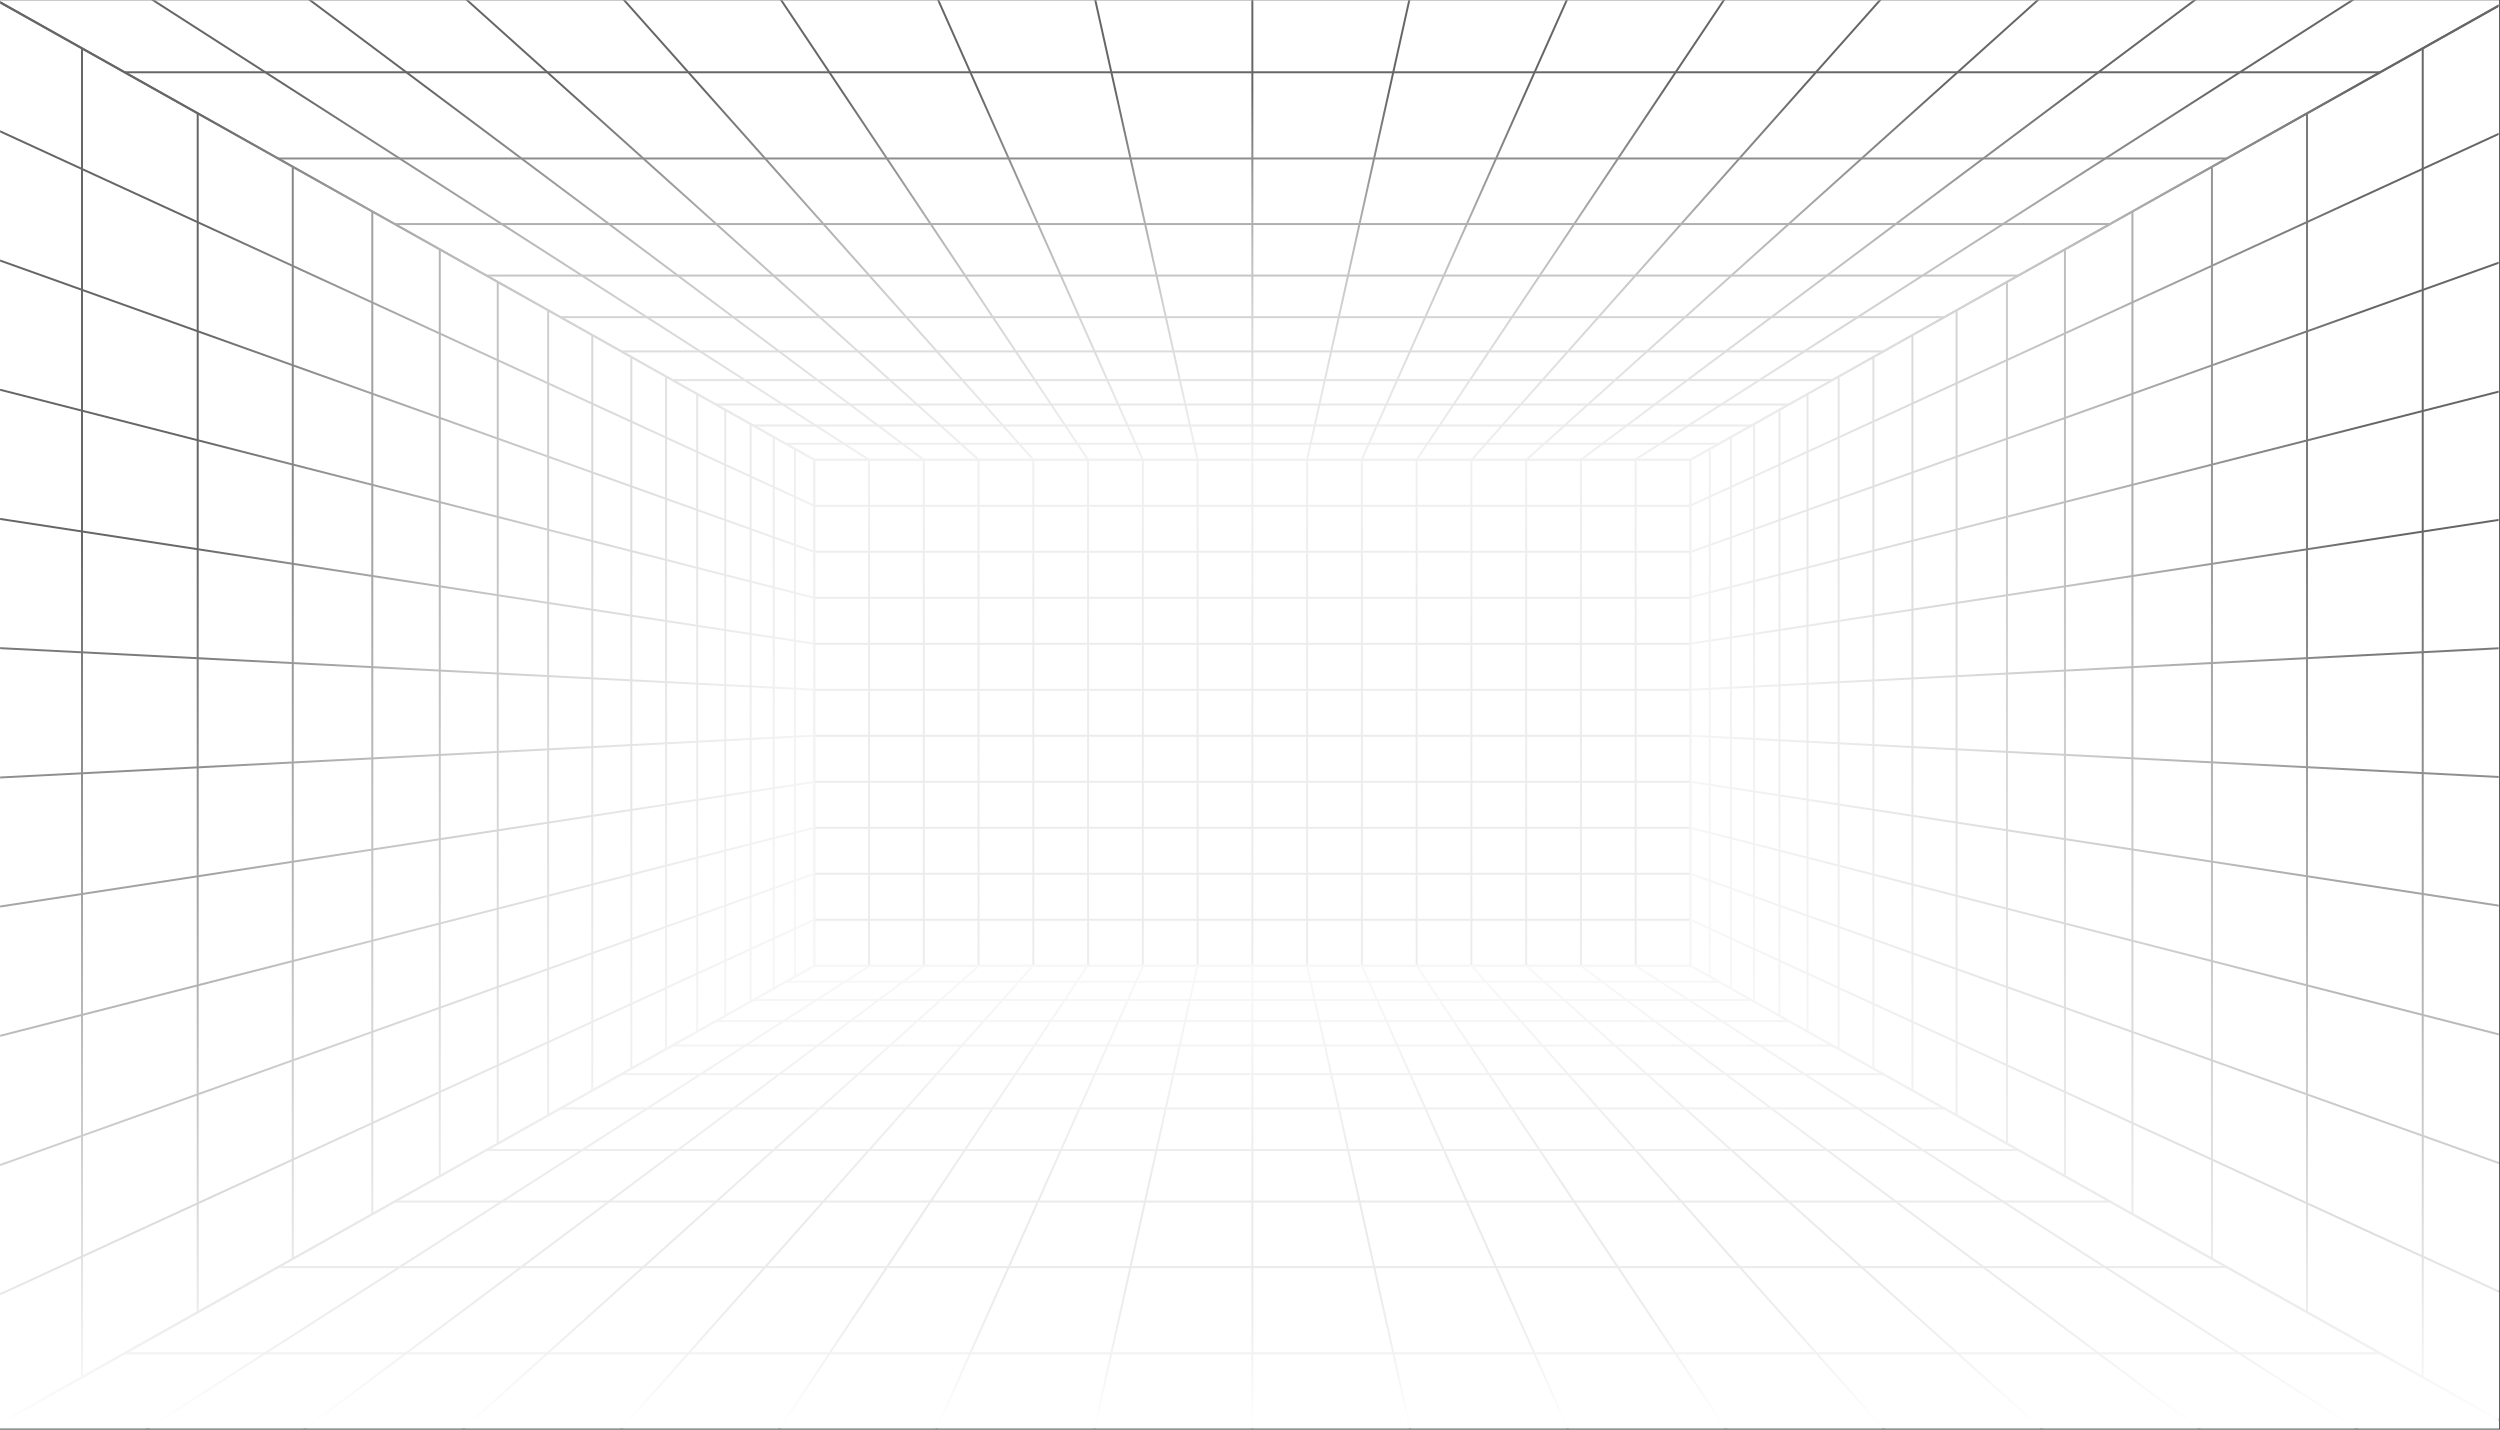 <svg width="1908" height="1091" viewBox="0 0 1908 1091" fill="none" xmlns="http://www.w3.org/2000/svg">
<rect x="0" y="0" width="1908" height="1091" fill="#333333" stroke="none"/>
<path d="M1907.4 0.198H-0.003V1090.28H1907.4V0.198Z" fill="white"/>
<mask id="mask0_58_289" style="mask-type:luminance" maskUnits="userSpaceOnUse" x="0" y="0" width="1907" height="1091">
<path d="M1907 0.198H0V1090.28H1907V0.198Z" fill="white"/>
</mask>
<g mask="url(#mask0_58_289)">
<path d="M1290.89 737.836H620.701V350.157H1290.89V737.836ZM622.216 736.32H1289.38V351.673H622.216V736.32Z" fill="url(#paint0_linear_58_289)"/>
<path d="M1290.14 701.216H621.462V702.732H1290.14V701.216Z" fill="url(#paint1_linear_58_289)"/>
<path d="M1290.14 666.113H621.462V667.628H1290.14V666.113Z" fill="url(#paint2_linear_58_289)"/>
<path d="M1290.14 631.009H621.462V632.524H1290.14V631.009Z" fill="url(#paint3_linear_58_289)"/>
<path d="M1290.14 595.905H621.462V597.42H1290.14V595.905Z" fill="url(#paint4_linear_58_289)"/>
<path d="M1290.14 560.794H621.462V562.31H1290.14V560.794Z" fill="url(#paint5_linear_58_289)"/>
<path d="M1290.14 525.69H621.462V527.206H1290.14V525.69Z" fill="url(#paint6_linear_58_289)"/>
<path d="M1290.14 490.586H621.462V492.102H1290.14V490.586Z" fill="url(#paint7_linear_58_289)"/>
<path d="M1290.14 455.482H621.462V456.998H1290.14V455.482Z" fill="url(#paint8_linear_58_289)"/>
<path d="M1290.14 420.371H621.462V421.887H1290.14V420.371Z" fill="url(#paint9_linear_58_289)"/>
<path d="M1290.14 385.268H621.462V386.783H1290.14V385.268Z" fill="url(#paint10_linear_58_289)"/>
<path d="M1249.1 350.918H1247.58V737.082H1249.1V350.918Z" fill="url(#paint11_linear_58_289)"/>
<path d="M1207.31 350.918H1205.8V737.082H1207.31V350.918Z" fill="url(#paint12_linear_58_289)"/>
<path d="M1165.52 350.918H1164.01V737.082H1165.52V350.918Z" fill="url(#paint13_linear_58_289)"/>
<path d="M1123.73 350.918H1122.21V737.082H1123.73V350.918Z" fill="url(#paint14_linear_58_289)"/>
<path d="M1081.94 350.918H1080.42V737.082H1081.94V350.918Z" fill="url(#paint15_linear_58_289)"/>
<path d="M1040.14 350.918H1038.63V737.082H1040.14V350.918Z" fill="url(#paint16_linear_58_289)"/>
<path d="M998.351 350.918H996.835V737.082H998.351V350.918Z" fill="url(#paint17_linear_58_289)"/>
<path d="M956.558 350.918H955.043V737.082H956.558V350.918Z" fill="url(#paint18_linear_58_289)"/>
<path d="M914.765 350.918H913.25V737.082H914.765V350.918Z" fill="url(#paint19_linear_58_289)"/>
<path d="M872.972 350.918H871.457V737.082H872.972V350.918Z" fill="url(#paint20_linear_58_289)"/>
<path d="M831.18 350.918H829.664V737.082H831.18V350.918Z" fill="url(#paint21_linear_58_289)"/>
<path d="M789.387 350.918H787.872V737.082H789.387V350.918Z" fill="url(#paint22_linear_58_289)"/>
<path d="M747.594 350.918H746.079V737.082H747.594V350.918Z" fill="url(#paint23_linear_58_289)"/>
<path d="M705.802 350.918H704.286V737.082H705.802V350.918Z" fill="url(#paint24_linear_58_289)"/>
<path d="M664.009 350.918H662.493V737.082H664.009V350.918Z" fill="url(#paint25_linear_58_289)"/>
<path d="M1290.34 351.68H621.264L621.095 351.584L-68.982 -36H1980.58L1978.06 -34.579L1290.34 351.68ZM621.659 350.164H1289.94L1974.79 -34.484H-63.192L621.665 350.164H621.659Z" fill="url(#paint26_linear_58_289)"/>
<path d="M1311.93 337.927H599.682V339.443H1311.93V337.927Z" fill="url(#paint27_linear_58_289)"/>
<path d="M1336.74 323.992H574.857V325.508H1336.74V323.992Z" fill="url(#paint28_linear_58_289)"/>
<path d="M1365.27 307.963H546.323V309.479H1365.27V307.963Z" fill="url(#paint29_linear_58_289)"/>
<path d="M1398.43 289.337H513.167V290.853H1398.43V289.337Z" fill="url(#paint30_linear_58_289)"/>
<path d="M1437.43 267.434H474.161V268.95H1437.43V267.434Z" fill="url(#paint31_linear_58_289)"/>
<path d="M1483.98 241.297H427.625V242.813H1483.98V241.297Z" fill="url(#paint32_linear_58_289)"/>
<path d="M1540.47 209.564H371.126V211.08H1540.47V209.564Z" fill="url(#paint33_linear_58_289)"/>
<path d="M1610.5 170.232H301.098V171.748H1610.5V170.232Z" fill="url(#paint34_linear_58_289)"/>
<path d="M1699.59 120.193H212.015V121.709H1699.59V120.193Z" fill="url(#paint35_linear_58_289)"/>
<path d="M1816.74 54.398H94.866V55.913H1816.74V54.398Z" fill="url(#paint36_linear_58_289)"/>
<path d="M1849.72 -35.617L1247.79 350.051L1248.61 351.327L1850.54 -34.341L1849.72 -35.617Z" fill="url(#paint37_linear_58_289)"/>
<path d="M1207.01 351.53L1206.1 350.313L1721.77 -35.85L1722.67 -34.633L1207.01 351.53Z" fill="url(#paint38_linear_58_289)"/>
<path d="M1594.01 -35.754L1164.33 350.448L1165.34 351.575L1595.02 -34.626L1594.01 -35.754Z" fill="url(#paint39_linear_58_289)"/>
<path d="M1465.92 -35.999L1122.52 350.5L1123.66 351.507L1467.06 -34.992L1465.92 -35.999Z" fill="url(#paint40_linear_58_289)"/>
<path d="M1338.56 -35.526L1080.52 350.495L1081.78 351.338L1339.82 -34.684L1338.56 -35.526Z" fill="url(#paint41_linear_58_289)"/>
<path d="M1210.8 -35.452L1038.52 350.538L1039.9 351.156L1212.18 -34.834L1210.8 -35.452Z" fill="url(#paint42_linear_58_289)"/>
<path d="M1082.7 -35.441L996.828 350.741L998.307 351.07L1084.18 -35.112L1082.7 -35.441Z" fill="url(#paint43_linear_58_289)"/>
<path d="M956.558 -35.245H955.043V350.918H956.558V-35.245Z" fill="url(#paint44_linear_58_289)"/>
<path d="M828.81 -35.388L827.331 -35.058L913.267 351.109L914.747 350.779L828.81 -35.388Z" fill="url(#paint45_linear_58_289)"/>
<path d="M701.027 -35.532L699.643 -34.916L871.52 351.254L872.905 350.638L701.027 -35.532Z" fill="url(#paint46_linear_58_289)"/>
<path d="M573.212 -35.679L571.952 -34.837L829.791 351.32L831.051 350.478L573.212 -35.679Z" fill="url(#paint47_linear_58_289)"/>
<path d="M445.384 -35.783L444.252 -34.775L788.055 351.364L789.186 350.356L445.384 -35.783Z" fill="url(#paint48_linear_58_289)"/>
<path d="M317.588 -35.832L316.576 -34.704L746.326 351.423L747.338 350.295L317.588 -35.832Z" fill="url(#paint49_linear_58_289)"/>
<path d="M189.847 -35.85L188.939 -34.637L704.597 351.533L705.505 350.32L189.847 -35.85Z" fill="url(#paint50_linear_58_289)"/>
<path d="M62.08 -35.879L61.261 -34.603L662.851 351.59L663.67 350.315L62.08 -35.879Z" fill="url(#paint51_linear_58_289)"/>
<path d="M1959.57 1114.25L1958.44 1113.62L1289.38 737.524V350.476L1289.77 350.259L1959.57 -26.252V1114.26V1114.25ZM1290.89 736.633L1958.06 1111.66V-23.669L1290.89 351.36V736.633Z" fill="url(#paint52_linear_58_289)"/>
<path d="M1290.42 701.259L1289.79 702.637L1958.47 1010.16L1959.11 1008.78L1290.42 701.259Z" fill="url(#paint53_linear_58_289)"/>
<path d="M1290.47 666.208L1289.96 667.636L1958.62 906.868L1959.13 905.44L1290.47 666.208Z" fill="url(#paint54_linear_58_289)"/>
<path d="M1290.36 631.052L1289.99 632.521L1958.66 803.392L1959.03 801.923L1290.36 631.052Z" fill="url(#paint55_linear_58_289)"/>
<path d="M1290.17 595.878L1289.94 597.377L1958.62 699.853L1958.85 698.355L1290.17 595.878Z" fill="url(#paint56_linear_58_289)"/>
<path d="M1290.05 560.768L1289.97 562.282L1958.65 596.401L1958.73 594.887L1290.05 560.768Z" fill="url(#paint57_linear_58_289)"/>
<path d="M1958.8 491.343L1290.13 525.695L1290.21 527.209L1958.88 492.856L1958.8 491.343Z" fill="url(#paint58_linear_58_289)"/>
<path d="M1958.72 388.112L1290.02 490.471L1290.25 491.97L1958.95 389.61L1958.72 388.112Z" fill="url(#paint59_linear_58_289)"/>
<path d="M1958.71 284.963L1289.86 455.134L1290.24 456.603L1959.09 286.432L1958.71 284.963Z" fill="url(#paint60_linear_58_289)"/>
<path d="M1958.56 181.269L1289.9 420.5L1290.41 421.928L1959.07 182.696L1958.56 181.269Z" fill="url(#paint61_linear_58_289)"/>
<path d="M1958.46 77.675L1289.78 385.196L1290.41 386.574L1959.1 79.052L1958.46 77.675Z" fill="url(#paint62_linear_58_289)"/>
<path d="M1849.78 36.757H1848.27V1051.24H1849.78V36.757Z" fill="url(#paint63_linear_58_289)"/>
<path d="M1761.47 86.395H1759.96V1001.61H1761.47V86.395Z" fill="url(#paint64_linear_58_289)"/>
<path d="M1688.92 127.188H1687.4V960.818H1688.92V127.188Z" fill="url(#paint65_linear_58_289)"/>
<path d="M1628.23 161.3H1626.72V926.707H1628.23V161.3Z" fill="url(#paint66_linear_58_289)"/>
<path d="M1576.72 190.252H1575.21V897.755H1576.72V190.252Z" fill="url(#paint67_linear_58_289)"/>
<path d="M1532.47 215.132H1530.95V872.875H1532.47V215.132Z" fill="url(#paint68_linear_58_289)"/>
<path d="M1494.02 236.735H1492.5V851.265H1494.02V236.735Z" fill="url(#paint69_linear_58_289)"/>
<path d="M1460.32 255.681H1458.8V832.319H1460.32V255.681Z" fill="url(#paint70_linear_58_289)"/>
<path d="M1430.54 272.424H1429.02V815.576H1430.54V272.424Z" fill="url(#paint71_linear_58_289)"/>
<path d="M1404.02 287.331H1402.5V800.668H1404.02V287.331Z" fill="url(#paint72_linear_58_289)"/>
<path d="M1380.26 300.689H1378.74V787.318H1380.26V300.689Z" fill="url(#paint73_linear_58_289)"/>
<path d="M1358.85 312.721H1357.33V775.279H1358.85V312.721Z" fill="url(#paint74_linear_58_289)"/>
<path d="M1339.46 323.625H1337.95V764.382H1339.46V323.625Z" fill="url(#paint75_linear_58_289)"/>
<path d="M1321.81 333.543H1320.3V754.464H1321.81V333.543Z" fill="url(#paint76_linear_58_289)"/>
<path d="M1305.69 342.604H1304.17V745.396H1305.69V342.604Z" fill="url(#paint77_linear_58_289)"/>
<path d="M1980.58 1124H-68.982L-66.461 1122.58L621.264 736.32H1290.34L1290.51 736.415L1980.58 1123.99V1124ZM-63.192 1122.48H1974.8L1289.95 737.836H621.665L-63.192 1122.48Z" fill="url(#paint78_linear_58_289)"/>
<path d="M1311.93 748.556H599.682V750.072H1311.93V748.556Z" fill="url(#paint79_linear_58_289)"/>
<path d="M1336.74 762.499H574.857V764.015H1336.74V762.499Z" fill="url(#paint80_linear_58_289)"/>
<path d="M1365.27 778.528H546.323V780.044H1365.27V778.528Z" fill="url(#paint81_linear_58_289)"/>
<path d="M1398.44 797.147H513.167V798.663H1398.44V797.147Z" fill="url(#paint82_linear_58_289)"/>
<path d="M1437.43 819.057H474.161V820.573H1437.43V819.057Z" fill="url(#paint83_linear_58_289)"/>
<path d="M1483.98 845.194H427.625V846.71H1483.98V845.194Z" fill="url(#paint84_linear_58_289)"/>
<path d="M1540.47 876.926H371.126V878.442H1540.47V876.926Z" fill="url(#paint85_linear_58_289)"/>
<path d="M1610.5 916.252H301.098V917.768H1610.5V916.252Z" fill="url(#paint86_linear_58_289)"/>
<path d="M1699.59 966.291H212.015V967.806H1699.59V966.291Z" fill="url(#paint87_linear_58_289)"/>
<path d="M1816.74 1032.09H94.866V1033.6H1816.74V1032.09Z" fill="url(#paint88_linear_58_289)"/>
<path d="M662.982 736.73L61.056 1122.4L61.873 1123.67L663.8 738.007L662.982 736.73Z" fill="url(#paint89_linear_58_289)"/>
<path d="M704.793 736.623L188.799 1122.34L189.706 1123.56L705.7 737.838L704.793 736.623Z" fill="url(#paint90_linear_58_289)"/>
<path d="M746.332 736.598L316.582 1122.72L317.595 1123.85L747.345 737.726L746.332 736.598Z" fill="url(#paint91_linear_58_289)"/>
<path d="M787.921 736.351L444.455 1122.79L445.588 1123.8L789.054 737.358L787.921 736.351Z" fill="url(#paint92_linear_58_289)"/>
<path d="M829.49 736.401L572.257 1122.96L573.519 1123.8L830.751 737.241L829.49 736.401Z" fill="url(#paint93_linear_58_289)"/>
<path d="M871.733 736.878L699.452 1122.87L700.836 1123.49L873.117 737.496L871.733 736.878Z" fill="url(#paint94_linear_58_289)"/>
<path d="M913.182 736.823L827.313 1123L828.793 1123.33L914.662 737.152L913.182 736.823Z" fill="url(#paint95_linear_58_289)"/>
<path d="M956.558 737.082H955.043V1123.25H956.558V737.082Z" fill="url(#paint96_linear_58_289)"/>
<path d="M998.321 736.951L996.842 737.28L1082.78 1123.45L1084.26 1123.12L998.321 736.951Z" fill="url(#paint97_linear_58_289)"/>
<path d="M1040.07 736.821L1038.69 737.438L1210.57 1123.61L1211.95 1122.99L1040.07 736.821Z" fill="url(#paint98_linear_58_289)"/>
<path d="M1081.8 736.633L1080.54 737.475L1338.38 1123.63L1339.64 1122.79L1081.8 736.633Z" fill="url(#paint99_linear_58_289)"/>
<path d="M1123.51 736.467L1122.38 737.476L1466.18 1123.61L1467.31 1122.61L1123.51 736.467Z" fill="url(#paint100_linear_58_289)"/>
<path d="M1165.21 736.396L1164.2 737.524L1593.95 1123.65L1594.96 1122.52L1165.21 736.396Z" fill="url(#paint101_linear_58_289)"/>
<path d="M1721.77 1123.85L1206.1 737.687L1207.01 736.477L1722.67 1122.64L1721.77 1123.85Z" fill="url(#paint102_linear_58_289)"/>
<path d="M1248.81 736.512L1247.99 737.788L1849.58 1123.98L1850.4 1122.71L1248.81 736.512Z" fill="url(#paint103_linear_58_289)"/>
<path d="M-47.97 1114.25V-26.252L-46.842 -25.62L622.223 350.476V737.524L621.835 737.741L-47.97 1114.25ZM-46.455 -23.669V1111.66L620.707 736.633V351.36L-46.455 -23.669Z" fill="url(#paint104_linear_58_289)"/>
<path d="M-46.908 77.799L-47.541 79.176L621.145 386.697L621.778 385.32L-46.908 77.799Z" fill="url(#paint105_linear_58_289)"/>
<path d="M-46.939 181.23L-47.45 182.657L621.213 421.889L621.724 420.462L-46.939 181.23Z" fill="url(#paint106_linear_58_289)"/>
<path d="M621.271 456.971L-47.399 286.115L-47.025 284.653L621.645 455.503L621.271 456.971Z" fill="url(#paint107_linear_58_289)"/>
<path d="M-47.122 388.067L-47.352 389.565L621.332 492.042L621.562 490.543L-47.122 388.067Z" fill="url(#paint108_linear_58_289)"/>
<path d="M-47.203 491.5L-47.28 493.014L621.398 527.133L621.475 525.619L-47.203 491.5Z" fill="url(#paint109_linear_58_289)"/>
<path d="M621.448 560.69L-47.218 595.042L-47.14 596.556L621.526 562.204L621.448 560.69Z" fill="url(#paint110_linear_58_289)"/>
<path d="M621.384 595.975L-47.318 698.334L-47.088 699.833L621.613 597.473L621.384 595.975Z" fill="url(#paint111_linear_58_289)"/>
<path d="M-47.025 803.354L-47.399 801.885L621.271 631.029L621.645 632.497L-47.025 803.354Z" fill="url(#paint112_linear_58_289)"/>
<path d="M621.245 666.103L-47.419 905.335L-46.908 906.762L621.755 667.531L621.245 666.103Z" fill="url(#paint113_linear_58_289)"/>
<path d="M621.19 701.255L-47.495 1008.78L-46.862 1010.15L621.823 702.632L621.19 701.255Z" fill="url(#paint114_linear_58_289)"/>
<path d="M63.335 36.757H61.819V1051.24H63.335V36.757Z" fill="url(#paint115_linear_58_289)"/>
<path d="M151.643 86.395H150.128V1001.61H151.643V86.395Z" fill="url(#paint116_linear_58_289)"/>
<path d="M224.199 127.188H222.684V960.818H224.199V127.188Z" fill="url(#paint117_linear_58_289)"/>
<path d="M284.891 161.3H283.375V926.707H284.891V161.3Z" fill="url(#paint118_linear_58_289)"/>
<path d="M336.394 190.252H334.879V897.755H336.394V190.252Z" fill="url(#paint119_linear_58_289)"/>
<path d="M380.647 215.132H379.132V872.875H380.647V215.132Z" fill="url(#paint120_linear_58_289)"/>
<path d="M419.09 236.735H417.574V851.265H419.09V236.735Z" fill="url(#paint121_linear_58_289)"/>
<path d="M452.796 255.681H451.28V832.319H452.796V255.681Z" fill="url(#paint122_linear_58_289)"/>
<path d="M482.581 272.424H481.065V815.576H482.581V272.424Z" fill="url(#paint123_linear_58_289)"/>
<path d="M509.104 287.331H507.588V800.668H509.104V287.331Z" fill="url(#paint124_linear_58_289)"/>
<path d="M532.861 300.689H531.346V787.318H532.861V300.689Z" fill="url(#paint125_linear_58_289)"/>
<path d="M554.267 312.721H552.752V775.279H554.267V312.721Z" fill="url(#paint126_linear_58_289)"/>
<path d="M573.655 323.625H572.14V764.382H573.655V323.625Z" fill="url(#paint127_linear_58_289)"/>
<path d="M591.303 333.543H589.788V754.464H591.303V333.543Z" fill="url(#paint128_linear_58_289)"/>
<path d="M607.429 342.604H605.914V745.396H607.429V342.604Z" fill="url(#paint129_linear_58_289)"/>
</g>
<rect x="1907" y="1090" width="1907" height="683" transform="rotate(-180 1907 1090)" fill="url(#paint130_linear_58_289)"/>
<defs>
<linearGradient id="paint0_linear_58_289" x1="955.797" y1="2048.11" x2="955.797" y2="-808.742" gradientUnits="userSpaceOnUse">
<stop offset="0.14" stop-color="#666666"/>
<stop offset="0.17" stop-color="#747474"/>
<stop offset="0.25" stop-color="#999999"/>
<stop offset="0.33" stop-color="#B9B9B9"/>
<stop offset="0.41" stop-color="#D2D2D2"/>
<stop offset="0.51" stop-color="#E6E6E6"/>
<stop offset="0.62" stop-color="#F4F4F4"/>
<stop offset="0.76" stop-color="#FCFCFC"/>
<stop offset="1" stop-color="white"/>
</linearGradient>
<linearGradient id="paint1_linear_58_289" x1="955.797" y1="2048.19" x2="955.797" y2="-808.824" gradientUnits="userSpaceOnUse">
<stop offset="0.14" stop-color="#666666"/>
<stop offset="0.17" stop-color="#747474"/>
<stop offset="0.25" stop-color="#999999"/>
<stop offset="0.33" stop-color="#B9B9B9"/>
<stop offset="0.41" stop-color="#D2D2D2"/>
<stop offset="0.51" stop-color="#E6E6E6"/>
<stop offset="0.62" stop-color="#F4F4F4"/>
<stop offset="0.76" stop-color="#FCFCFC"/>
<stop offset="1" stop-color="white"/>
</linearGradient>
<linearGradient id="paint2_linear_58_289" x1="955.797" y1="2048.12" x2="955.797" y2="-808.756" gradientUnits="userSpaceOnUse">
<stop offset="0.14" stop-color="#666666"/>
<stop offset="0.17" stop-color="#747474"/>
<stop offset="0.25" stop-color="#999999"/>
<stop offset="0.33" stop-color="#B9B9B9"/>
<stop offset="0.41" stop-color="#D2D2D2"/>
<stop offset="0.51" stop-color="#E6E6E6"/>
<stop offset="0.62" stop-color="#F4F4F4"/>
<stop offset="0.76" stop-color="#FCFCFC"/>
<stop offset="1" stop-color="white"/>
</linearGradient>
<linearGradient id="paint3_linear_58_289" x1="955.797" y1="2048.13" x2="955.797" y2="-808.757" gradientUnits="userSpaceOnUse">
<stop offset="0.14" stop-color="#666666"/>
<stop offset="0.17" stop-color="#747474"/>
<stop offset="0.25" stop-color="#999999"/>
<stop offset="0.33" stop-color="#B9B9B9"/>
<stop offset="0.41" stop-color="#D2D2D2"/>
<stop offset="0.51" stop-color="#E6E6E6"/>
<stop offset="0.62" stop-color="#F4F4F4"/>
<stop offset="0.76" stop-color="#FCFCFC"/>
<stop offset="1" stop-color="white"/>
</linearGradient>
<linearGradient id="paint4_linear_58_289" x1="955.797" y1="2048.13" x2="955.797" y2="-808.757" gradientUnits="userSpaceOnUse">
<stop offset="0.14" stop-color="#666666"/>
<stop offset="0.17" stop-color="#747474"/>
<stop offset="0.25" stop-color="#999999"/>
<stop offset="0.33" stop-color="#B9B9B9"/>
<stop offset="0.41" stop-color="#D2D2D2"/>
<stop offset="0.51" stop-color="#E6E6E6"/>
<stop offset="0.62" stop-color="#F4F4F4"/>
<stop offset="0.76" stop-color="#FCFCFC"/>
<stop offset="1" stop-color="white"/>
</linearGradient>
<linearGradient id="paint5_linear_58_289" x1="955.797" y1="2048.18" x2="955.797" y2="-808.808" gradientUnits="userSpaceOnUse">
<stop offset="0.14" stop-color="#666666"/>
<stop offset="0.17" stop-color="#747474"/>
<stop offset="0.25" stop-color="#999999"/>
<stop offset="0.33" stop-color="#B9B9B9"/>
<stop offset="0.41" stop-color="#D2D2D2"/>
<stop offset="0.51" stop-color="#E6E6E6"/>
<stop offset="0.62" stop-color="#F4F4F4"/>
<stop offset="0.76" stop-color="#FCFCFC"/>
<stop offset="1" stop-color="white"/>
</linearGradient>
<linearGradient id="paint6_linear_58_289" x1="955.797" y1="2048.13" x2="955.797" y2="-808.758" gradientUnits="userSpaceOnUse">
<stop offset="0.14" stop-color="#666666"/>
<stop offset="0.17" stop-color="#747474"/>
<stop offset="0.25" stop-color="#999999"/>
<stop offset="0.33" stop-color="#B9B9B9"/>
<stop offset="0.41" stop-color="#D2D2D2"/>
<stop offset="0.51" stop-color="#E6E6E6"/>
<stop offset="0.62" stop-color="#F4F4F4"/>
<stop offset="0.76" stop-color="#FCFCFC"/>
<stop offset="1" stop-color="white"/>
</linearGradient>
<linearGradient id="paint7_linear_58_289" x1="955.797" y1="2048.14" x2="955.797" y2="-808.772" gradientUnits="userSpaceOnUse">
<stop offset="0.14" stop-color="#666666"/>
<stop offset="0.17" stop-color="#747474"/>
<stop offset="0.25" stop-color="#999999"/>
<stop offset="0.33" stop-color="#B9B9B9"/>
<stop offset="0.41" stop-color="#D2D2D2"/>
<stop offset="0.51" stop-color="#E6E6E6"/>
<stop offset="0.62" stop-color="#F4F4F4"/>
<stop offset="0.76" stop-color="#FCFCFC"/>
<stop offset="1" stop-color="white"/>
</linearGradient>
<linearGradient id="paint8_linear_58_289" x1="955.797" y1="2048.13" x2="955.797" y2="-808.758" gradientUnits="userSpaceOnUse">
<stop offset="0.14" stop-color="#666666"/>
<stop offset="0.17" stop-color="#747474"/>
<stop offset="0.25" stop-color="#999999"/>
<stop offset="0.33" stop-color="#B9B9B9"/>
<stop offset="0.41" stop-color="#D2D2D2"/>
<stop offset="0.51" stop-color="#E6E6E6"/>
<stop offset="0.62" stop-color="#F4F4F4"/>
<stop offset="0.76" stop-color="#FCFCFC"/>
<stop offset="1" stop-color="white"/>
</linearGradient>
<linearGradient id="paint9_linear_58_289" x1="955.797" y1="2048.17" x2="955.797" y2="-808.785" gradientUnits="userSpaceOnUse">
<stop offset="0.14" stop-color="#666666"/>
<stop offset="0.17" stop-color="#747474"/>
<stop offset="0.25" stop-color="#999999"/>
<stop offset="0.33" stop-color="#B9B9B9"/>
<stop offset="0.41" stop-color="#D2D2D2"/>
<stop offset="0.51" stop-color="#E6E6E6"/>
<stop offset="0.62" stop-color="#F4F4F4"/>
<stop offset="0.76" stop-color="#FCFCFC"/>
<stop offset="1" stop-color="white"/>
</linearGradient>
<linearGradient id="paint10_linear_58_289" x1="955.797" y1="2048.13" x2="955.797" y2="-808.752" gradientUnits="userSpaceOnUse">
<stop offset="0.14" stop-color="#666666"/>
<stop offset="0.17" stop-color="#747474"/>
<stop offset="0.25" stop-color="#999999"/>
<stop offset="0.33" stop-color="#B9B9B9"/>
<stop offset="0.41" stop-color="#D2D2D2"/>
<stop offset="0.51" stop-color="#E6E6E6"/>
<stop offset="0.62" stop-color="#F4F4F4"/>
<stop offset="0.76" stop-color="#FCFCFC"/>
<stop offset="1" stop-color="white"/>
</linearGradient>
<linearGradient id="paint11_linear_58_289" x1="1248.35" y1="2048.11" x2="1248.35" y2="-808.742" gradientUnits="userSpaceOnUse">
<stop offset="0.14" stop-color="#666666"/>
<stop offset="0.17" stop-color="#747474"/>
<stop offset="0.25" stop-color="#999999"/>
<stop offset="0.33" stop-color="#B9B9B9"/>
<stop offset="0.41" stop-color="#D2D2D2"/>
<stop offset="0.51" stop-color="#E6E6E6"/>
<stop offset="0.62" stop-color="#F4F4F4"/>
<stop offset="0.76" stop-color="#FCFCFC"/>
<stop offset="1" stop-color="white"/>
</linearGradient>
<linearGradient id="paint12_linear_58_289" x1="1206.55" y1="2048.11" x2="1206.55" y2="-808.742" gradientUnits="userSpaceOnUse">
<stop offset="0.14" stop-color="#666666"/>
<stop offset="0.17" stop-color="#747474"/>
<stop offset="0.25" stop-color="#999999"/>
<stop offset="0.33" stop-color="#B9B9B9"/>
<stop offset="0.41" stop-color="#D2D2D2"/>
<stop offset="0.51" stop-color="#E6E6E6"/>
<stop offset="0.62" stop-color="#F4F4F4"/>
<stop offset="0.76" stop-color="#FCFCFC"/>
<stop offset="1" stop-color="white"/>
</linearGradient>
<linearGradient id="paint13_linear_58_289" x1="1164.76" y1="2048.11" x2="1164.76" y2="-808.742" gradientUnits="userSpaceOnUse">
<stop offset="0.14" stop-color="#666666"/>
<stop offset="0.17" stop-color="#747474"/>
<stop offset="0.25" stop-color="#999999"/>
<stop offset="0.33" stop-color="#B9B9B9"/>
<stop offset="0.41" stop-color="#D2D2D2"/>
<stop offset="0.51" stop-color="#E6E6E6"/>
<stop offset="0.62" stop-color="#F4F4F4"/>
<stop offset="0.76" stop-color="#FCFCFC"/>
<stop offset="1" stop-color="white"/>
</linearGradient>
<linearGradient id="paint14_linear_58_289" x1="1122.97" y1="2048.11" x2="1122.97" y2="-808.742" gradientUnits="userSpaceOnUse">
<stop offset="0.14" stop-color="#666666"/>
<stop offset="0.17" stop-color="#747474"/>
<stop offset="0.25" stop-color="#999999"/>
<stop offset="0.33" stop-color="#B9B9B9"/>
<stop offset="0.41" stop-color="#D2D2D2"/>
<stop offset="0.51" stop-color="#E6E6E6"/>
<stop offset="0.62" stop-color="#F4F4F4"/>
<stop offset="0.76" stop-color="#FCFCFC"/>
<stop offset="1" stop-color="white"/>
</linearGradient>
<linearGradient id="paint15_linear_58_289" x1="1081.18" y1="2048.11" x2="1081.18" y2="-808.742" gradientUnits="userSpaceOnUse">
<stop offset="0.14" stop-color="#666666"/>
<stop offset="0.17" stop-color="#747474"/>
<stop offset="0.25" stop-color="#999999"/>
<stop offset="0.33" stop-color="#B9B9B9"/>
<stop offset="0.41" stop-color="#D2D2D2"/>
<stop offset="0.51" stop-color="#E6E6E6"/>
<stop offset="0.62" stop-color="#F4F4F4"/>
<stop offset="0.76" stop-color="#FCFCFC"/>
<stop offset="1" stop-color="white"/>
</linearGradient>
<linearGradient id="paint16_linear_58_289" x1="1039.38" y1="2048.11" x2="1039.38" y2="-808.742" gradientUnits="userSpaceOnUse">
<stop offset="0.14" stop-color="#666666"/>
<stop offset="0.17" stop-color="#747474"/>
<stop offset="0.25" stop-color="#999999"/>
<stop offset="0.33" stop-color="#B9B9B9"/>
<stop offset="0.41" stop-color="#D2D2D2"/>
<stop offset="0.51" stop-color="#E6E6E6"/>
<stop offset="0.62" stop-color="#F4F4F4"/>
<stop offset="0.76" stop-color="#FCFCFC"/>
<stop offset="1" stop-color="white"/>
</linearGradient>
<linearGradient id="paint17_linear_58_289" x1="997.59" y1="2048.11" x2="997.59" y2="-808.742" gradientUnits="userSpaceOnUse">
<stop offset="0.14" stop-color="#666666"/>
<stop offset="0.17" stop-color="#747474"/>
<stop offset="0.25" stop-color="#999999"/>
<stop offset="0.33" stop-color="#B9B9B9"/>
<stop offset="0.41" stop-color="#D2D2D2"/>
<stop offset="0.51" stop-color="#E6E6E6"/>
<stop offset="0.62" stop-color="#F4F4F4"/>
<stop offset="0.76" stop-color="#FCFCFC"/>
<stop offset="1" stop-color="white"/>
</linearGradient>
<linearGradient id="paint18_linear_58_289" x1="955.804" y1="2048.11" x2="955.804" y2="-808.742" gradientUnits="userSpaceOnUse">
<stop offset="0.14" stop-color="#666666"/>
<stop offset="0.17" stop-color="#747474"/>
<stop offset="0.25" stop-color="#999999"/>
<stop offset="0.33" stop-color="#B9B9B9"/>
<stop offset="0.41" stop-color="#D2D2D2"/>
<stop offset="0.51" stop-color="#E6E6E6"/>
<stop offset="0.62" stop-color="#F4F4F4"/>
<stop offset="0.76" stop-color="#FCFCFC"/>
<stop offset="1" stop-color="white"/>
</linearGradient>
<linearGradient id="paint19_linear_58_289" x1="914.011" y1="2048.11" x2="914.011" y2="-808.742" gradientUnits="userSpaceOnUse">
<stop offset="0.14" stop-color="#666666"/>
<stop offset="0.17" stop-color="#747474"/>
<stop offset="0.25" stop-color="#999999"/>
<stop offset="0.33" stop-color="#B9B9B9"/>
<stop offset="0.41" stop-color="#D2D2D2"/>
<stop offset="0.51" stop-color="#E6E6E6"/>
<stop offset="0.62" stop-color="#F4F4F4"/>
<stop offset="0.76" stop-color="#FCFCFC"/>
<stop offset="1" stop-color="white"/>
</linearGradient>
<linearGradient id="paint20_linear_58_289" x1="872.218" y1="2048.11" x2="872.218" y2="-808.742" gradientUnits="userSpaceOnUse">
<stop offset="0.14" stop-color="#666666"/>
<stop offset="0.17" stop-color="#747474"/>
<stop offset="0.25" stop-color="#999999"/>
<stop offset="0.33" stop-color="#B9B9B9"/>
<stop offset="0.41" stop-color="#D2D2D2"/>
<stop offset="0.51" stop-color="#E6E6E6"/>
<stop offset="0.62" stop-color="#F4F4F4"/>
<stop offset="0.76" stop-color="#FCFCFC"/>
<stop offset="1" stop-color="white"/>
</linearGradient>
<linearGradient id="paint21_linear_58_289" x1="830.425" y1="2048.11" x2="830.425" y2="-808.742" gradientUnits="userSpaceOnUse">
<stop offset="0.14" stop-color="#666666"/>
<stop offset="0.17" stop-color="#747474"/>
<stop offset="0.25" stop-color="#999999"/>
<stop offset="0.33" stop-color="#B9B9B9"/>
<stop offset="0.41" stop-color="#D2D2D2"/>
<stop offset="0.51" stop-color="#E6E6E6"/>
<stop offset="0.62" stop-color="#F4F4F4"/>
<stop offset="0.76" stop-color="#FCFCFC"/>
<stop offset="1" stop-color="white"/>
</linearGradient>
<linearGradient id="paint22_linear_58_289" x1="788.633" y1="2048.11" x2="788.633" y2="-808.742" gradientUnits="userSpaceOnUse">
<stop offset="0.14" stop-color="#666666"/>
<stop offset="0.17" stop-color="#747474"/>
<stop offset="0.25" stop-color="#999999"/>
<stop offset="0.33" stop-color="#B9B9B9"/>
<stop offset="0.41" stop-color="#D2D2D2"/>
<stop offset="0.51" stop-color="#E6E6E6"/>
<stop offset="0.62" stop-color="#F4F4F4"/>
<stop offset="0.76" stop-color="#FCFCFC"/>
<stop offset="1" stop-color="white"/>
</linearGradient>
<linearGradient id="paint23_linear_58_289" x1="746.84" y1="2048.11" x2="746.84" y2="-808.742" gradientUnits="userSpaceOnUse">
<stop offset="0.14" stop-color="#666666"/>
<stop offset="0.17" stop-color="#747474"/>
<stop offset="0.25" stop-color="#999999"/>
<stop offset="0.33" stop-color="#B9B9B9"/>
<stop offset="0.41" stop-color="#D2D2D2"/>
<stop offset="0.51" stop-color="#E6E6E6"/>
<stop offset="0.62" stop-color="#F4F4F4"/>
<stop offset="0.76" stop-color="#FCFCFC"/>
<stop offset="1" stop-color="white"/>
</linearGradient>
<linearGradient id="paint24_linear_58_289" x1="705.047" y1="2048.11" x2="705.047" y2="-808.742" gradientUnits="userSpaceOnUse">
<stop offset="0.14" stop-color="#666666"/>
<stop offset="0.17" stop-color="#747474"/>
<stop offset="0.25" stop-color="#999999"/>
<stop offset="0.33" stop-color="#B9B9B9"/>
<stop offset="0.41" stop-color="#D2D2D2"/>
<stop offset="0.51" stop-color="#E6E6E6"/>
<stop offset="0.62" stop-color="#F4F4F4"/>
<stop offset="0.76" stop-color="#FCFCFC"/>
<stop offset="1" stop-color="white"/>
</linearGradient>
<linearGradient id="paint25_linear_58_289" x1="663.254" y1="2048.11" x2="663.254" y2="-808.742" gradientUnits="userSpaceOnUse">
<stop offset="0.14" stop-color="#666666"/>
<stop offset="0.17" stop-color="#747474"/>
<stop offset="0.25" stop-color="#999999"/>
<stop offset="0.33" stop-color="#B9B9B9"/>
<stop offset="0.41" stop-color="#D2D2D2"/>
<stop offset="0.51" stop-color="#E6E6E6"/>
<stop offset="0.62" stop-color="#F4F4F4"/>
<stop offset="0.76" stop-color="#FCFCFC"/>
<stop offset="1" stop-color="white"/>
</linearGradient>
<linearGradient id="paint26_linear_58_289" x1="955.797" y1="-18.21" x2="955.797" y2="600.752" gradientUnits="userSpaceOnUse">
<stop offset="0.14" stop-color="#666666"/>
<stop offset="0.17" stop-color="#747474"/>
<stop offset="0.25" stop-color="#999999"/>
<stop offset="0.33" stop-color="#B9B9B9"/>
<stop offset="0.41" stop-color="#D2D2D2"/>
<stop offset="0.51" stop-color="#E6E6E6"/>
<stop offset="0.62" stop-color="#F4F4F4"/>
<stop offset="0.76" stop-color="#FCFCFC"/>
<stop offset="1" stop-color="white"/>
</linearGradient>
<linearGradient id="paint27_linear_58_289" x1="955.797" y1="-18.214" x2="955.797" y2="600.756" gradientUnits="userSpaceOnUse">
<stop offset="0.14" stop-color="#666666"/>
<stop offset="0.17" stop-color="#747474"/>
<stop offset="0.25" stop-color="#999999"/>
<stop offset="0.33" stop-color="#B9B9B9"/>
<stop offset="0.41" stop-color="#D2D2D2"/>
<stop offset="0.51" stop-color="#E6E6E6"/>
<stop offset="0.62" stop-color="#F4F4F4"/>
<stop offset="0.76" stop-color="#FCFCFC"/>
<stop offset="1" stop-color="white"/>
</linearGradient>
<linearGradient id="paint28_linear_58_289" x1="955.797" y1="-18.214" x2="955.797" y2="600.756" gradientUnits="userSpaceOnUse">
<stop offset="0.14" stop-color="#666666"/>
<stop offset="0.17" stop-color="#747474"/>
<stop offset="0.25" stop-color="#999999"/>
<stop offset="0.33" stop-color="#B9B9B9"/>
<stop offset="0.41" stop-color="#D2D2D2"/>
<stop offset="0.51" stop-color="#E6E6E6"/>
<stop offset="0.62" stop-color="#F4F4F4"/>
<stop offset="0.76" stop-color="#FCFCFC"/>
<stop offset="1" stop-color="white"/>
</linearGradient>
<linearGradient id="paint29_linear_58_289" x1="955.797" y1="-18.218" x2="955.797" y2="600.76" gradientUnits="userSpaceOnUse">
<stop offset="0.14" stop-color="#666666"/>
<stop offset="0.17" stop-color="#747474"/>
<stop offset="0.25" stop-color="#999999"/>
<stop offset="0.33" stop-color="#B9B9B9"/>
<stop offset="0.41" stop-color="#D2D2D2"/>
<stop offset="0.51" stop-color="#E6E6E6"/>
<stop offset="0.62" stop-color="#F4F4F4"/>
<stop offset="0.76" stop-color="#FCFCFC"/>
<stop offset="1" stop-color="white"/>
</linearGradient>
<linearGradient id="paint30_linear_58_289" x1="955.804" y1="-18.218" x2="955.804" y2="600.76" gradientUnits="userSpaceOnUse">
<stop offset="0.14" stop-color="#666666"/>
<stop offset="0.17" stop-color="#747474"/>
<stop offset="0.25" stop-color="#999999"/>
<stop offset="0.33" stop-color="#B9B9B9"/>
<stop offset="0.41" stop-color="#D2D2D2"/>
<stop offset="0.51" stop-color="#E6E6E6"/>
<stop offset="0.62" stop-color="#F4F4F4"/>
<stop offset="0.76" stop-color="#FCFCFC"/>
<stop offset="1" stop-color="white"/>
</linearGradient>
<linearGradient id="paint31_linear_58_289" x1="955.797" y1="-18.218" x2="955.797" y2="600.76" gradientUnits="userSpaceOnUse">
<stop offset="0.14" stop-color="#666666"/>
<stop offset="0.17" stop-color="#747474"/>
<stop offset="0.25" stop-color="#999999"/>
<stop offset="0.33" stop-color="#B9B9B9"/>
<stop offset="0.41" stop-color="#D2D2D2"/>
<stop offset="0.51" stop-color="#E6E6E6"/>
<stop offset="0.62" stop-color="#F4F4F4"/>
<stop offset="0.76" stop-color="#FCFCFC"/>
<stop offset="1" stop-color="white"/>
</linearGradient>
<linearGradient id="paint32_linear_58_289" x1="955.797" y1="-18.215" x2="955.797" y2="600.755" gradientUnits="userSpaceOnUse">
<stop offset="0.14" stop-color="#666666"/>
<stop offset="0.17" stop-color="#747474"/>
<stop offset="0.25" stop-color="#999999"/>
<stop offset="0.33" stop-color="#B9B9B9"/>
<stop offset="0.41" stop-color="#D2D2D2"/>
<stop offset="0.51" stop-color="#E6E6E6"/>
<stop offset="0.62" stop-color="#F4F4F4"/>
<stop offset="0.76" stop-color="#FCFCFC"/>
<stop offset="1" stop-color="white"/>
</linearGradient>
<linearGradient id="paint33_linear_58_289" x1="955.797" y1="-18.232" x2="955.797" y2="600.781" gradientUnits="userSpaceOnUse">
<stop offset="0.14" stop-color="#666666"/>
<stop offset="0.17" stop-color="#747474"/>
<stop offset="0.25" stop-color="#999999"/>
<stop offset="0.33" stop-color="#B9B9B9"/>
<stop offset="0.41" stop-color="#D2D2D2"/>
<stop offset="0.51" stop-color="#E6E6E6"/>
<stop offset="0.62" stop-color="#F4F4F4"/>
<stop offset="0.76" stop-color="#FCFCFC"/>
<stop offset="1" stop-color="white"/>
</linearGradient>
<linearGradient id="paint34_linear_58_289" x1="955.797" y1="-18.215" x2="955.797" y2="600.761" gradientUnits="userSpaceOnUse">
<stop offset="0.14" stop-color="#666666"/>
<stop offset="0.17" stop-color="#747474"/>
<stop offset="0.25" stop-color="#999999"/>
<stop offset="0.33" stop-color="#B9B9B9"/>
<stop offset="0.41" stop-color="#D2D2D2"/>
<stop offset="0.51" stop-color="#E6E6E6"/>
<stop offset="0.62" stop-color="#F4F4F4"/>
<stop offset="0.76" stop-color="#FCFCFC"/>
<stop offset="1" stop-color="white"/>
</linearGradient>
<linearGradient id="paint35_linear_58_289" x1="955.804" y1="-18.217" x2="955.804" y2="600.764" gradientUnits="userSpaceOnUse">
<stop offset="0.14" stop-color="#666666"/>
<stop offset="0.17" stop-color="#747474"/>
<stop offset="0.25" stop-color="#999999"/>
<stop offset="0.33" stop-color="#B9B9B9"/>
<stop offset="0.41" stop-color="#D2D2D2"/>
<stop offset="0.51" stop-color="#E6E6E6"/>
<stop offset="0.62" stop-color="#F4F4F4"/>
<stop offset="0.76" stop-color="#FCFCFC"/>
<stop offset="1" stop-color="white"/>
</linearGradient>
<linearGradient id="paint36_linear_58_289" x1="955.804" y1="-18.21" x2="955.804" y2="600.768" gradientUnits="userSpaceOnUse">
<stop offset="0.14" stop-color="#666666"/>
<stop offset="0.17" stop-color="#747474"/>
<stop offset="0.25" stop-color="#999999"/>
<stop offset="0.33" stop-color="#B9B9B9"/>
<stop offset="0.41" stop-color="#D2D2D2"/>
<stop offset="0.51" stop-color="#E6E6E6"/>
<stop offset="0.62" stop-color="#F4F4F4"/>
<stop offset="0.76" stop-color="#FCFCFC"/>
<stop offset="1" stop-color="white"/>
</linearGradient>
<linearGradient id="paint37_linear_58_289" x1="1549.16" y1="-18.217" x2="1549.16" y2="600.748" gradientUnits="userSpaceOnUse">
<stop offset="0.14" stop-color="#666666"/>
<stop offset="0.17" stop-color="#747474"/>
<stop offset="0.25" stop-color="#999999"/>
<stop offset="0.33" stop-color="#B9B9B9"/>
<stop offset="0.41" stop-color="#D2D2D2"/>
<stop offset="0.51" stop-color="#E6E6E6"/>
<stop offset="0.62" stop-color="#F4F4F4"/>
<stop offset="0.76" stop-color="#FCFCFC"/>
<stop offset="1" stop-color="white"/>
</linearGradient>
<linearGradient id="paint38_linear_58_289" x1="1464.38" y1="-18.21" x2="1464.38" y2="600.759" gradientUnits="userSpaceOnUse">
<stop offset="0.14" stop-color="#666666"/>
<stop offset="0.17" stop-color="#747474"/>
<stop offset="0.25" stop-color="#999999"/>
<stop offset="0.33" stop-color="#B9B9B9"/>
<stop offset="0.41" stop-color="#D2D2D2"/>
<stop offset="0.51" stop-color="#E6E6E6"/>
<stop offset="0.62" stop-color="#F4F4F4"/>
<stop offset="0.76" stop-color="#FCFCFC"/>
<stop offset="1" stop-color="white"/>
</linearGradient>
<linearGradient id="paint39_linear_58_289" x1="1379.69" y1="-18.223" x2="1379.68" y2="600.74" gradientUnits="userSpaceOnUse">
<stop offset="0.14" stop-color="#666666"/>
<stop offset="0.17" stop-color="#747474"/>
<stop offset="0.25" stop-color="#999999"/>
<stop offset="0.33" stop-color="#B9B9B9"/>
<stop offset="0.41" stop-color="#D2D2D2"/>
<stop offset="0.51" stop-color="#E6E6E6"/>
<stop offset="0.62" stop-color="#F4F4F4"/>
<stop offset="0.76" stop-color="#FCFCFC"/>
<stop offset="1" stop-color="white"/>
</linearGradient>
<linearGradient id="paint40_linear_58_289" x1="1294.77" y1="-18.188" x2="1294.77" y2="600.771" gradientUnits="userSpaceOnUse">
<stop offset="0.14" stop-color="#666666"/>
<stop offset="0.17" stop-color="#747474"/>
<stop offset="0.25" stop-color="#999999"/>
<stop offset="0.33" stop-color="#B9B9B9"/>
<stop offset="0.41" stop-color="#D2D2D2"/>
<stop offset="0.51" stop-color="#E6E6E6"/>
<stop offset="0.62" stop-color="#F4F4F4"/>
<stop offset="0.76" stop-color="#FCFCFC"/>
<stop offset="1" stop-color="white"/>
</linearGradient>
<linearGradient id="paint41_linear_58_289" x1="1210.18" y1="-18.241" x2="1210.18" y2="600.721" gradientUnits="userSpaceOnUse">
<stop offset="0.14" stop-color="#666666"/>
<stop offset="0.17" stop-color="#747474"/>
<stop offset="0.25" stop-color="#999999"/>
<stop offset="0.33" stop-color="#B9B9B9"/>
<stop offset="0.41" stop-color="#D2D2D2"/>
<stop offset="0.51" stop-color="#E6E6E6"/>
<stop offset="0.62" stop-color="#F4F4F4"/>
<stop offset="0.76" stop-color="#FCFCFC"/>
<stop offset="1" stop-color="white"/>
</linearGradient>
<linearGradient id="paint42_linear_58_289" x1="1125.34" y1="-18.22" x2="1125.35" y2="600.74" gradientUnits="userSpaceOnUse">
<stop offset="0.14" stop-color="#666666"/>
<stop offset="0.17" stop-color="#747474"/>
<stop offset="0.25" stop-color="#999999"/>
<stop offset="0.33" stop-color="#B9B9B9"/>
<stop offset="0.41" stop-color="#D2D2D2"/>
<stop offset="0.51" stop-color="#E6E6E6"/>
<stop offset="0.62" stop-color="#F4F4F4"/>
<stop offset="0.76" stop-color="#FCFCFC"/>
<stop offset="1" stop-color="white"/>
</linearGradient>
<linearGradient id="paint43_linear_58_289" x1="1040.49" y1="-18.167" x2="1040.49" y2="600.794" gradientUnits="userSpaceOnUse">
<stop offset="0.14" stop-color="#666666"/>
<stop offset="0.17" stop-color="#747474"/>
<stop offset="0.25" stop-color="#999999"/>
<stop offset="0.33" stop-color="#B9B9B9"/>
<stop offset="0.41" stop-color="#D2D2D2"/>
<stop offset="0.51" stop-color="#E6E6E6"/>
<stop offset="0.62" stop-color="#F4F4F4"/>
<stop offset="0.76" stop-color="#FCFCFC"/>
<stop offset="1" stop-color="white"/>
</linearGradient>
<linearGradient id="paint44_linear_58_289" x1="955.804" y1="-18.21" x2="955.804" y2="600.752" gradientUnits="userSpaceOnUse">
<stop offset="0.14" stop-color="#666666"/>
<stop offset="0.17" stop-color="#747474"/>
<stop offset="0.25" stop-color="#999999"/>
<stop offset="0.33" stop-color="#B9B9B9"/>
<stop offset="0.41" stop-color="#D2D2D2"/>
<stop offset="0.51" stop-color="#E6E6E6"/>
<stop offset="0.62" stop-color="#F4F4F4"/>
<stop offset="0.76" stop-color="#FCFCFC"/>
<stop offset="1" stop-color="white"/>
</linearGradient>
<linearGradient id="paint45_linear_58_289" x1="871.036" y1="-18.208" x2="871.035" y2="600.753" gradientUnits="userSpaceOnUse">
<stop offset="0.14" stop-color="#666666"/>
<stop offset="0.17" stop-color="#747474"/>
<stop offset="0.25" stop-color="#999999"/>
<stop offset="0.33" stop-color="#B9B9B9"/>
<stop offset="0.41" stop-color="#D2D2D2"/>
<stop offset="0.51" stop-color="#E6E6E6"/>
<stop offset="0.62" stop-color="#F4F4F4"/>
<stop offset="0.76" stop-color="#FCFCFC"/>
<stop offset="1" stop-color="white"/>
</linearGradient>
<linearGradient id="paint46_linear_58_289" x1="786.283" y1="-18.211" x2="786.281" y2="600.75" gradientUnits="userSpaceOnUse">
<stop offset="0.14" stop-color="#666666"/>
<stop offset="0.17" stop-color="#747474"/>
<stop offset="0.25" stop-color="#999999"/>
<stop offset="0.33" stop-color="#B9B9B9"/>
<stop offset="0.41" stop-color="#D2D2D2"/>
<stop offset="0.51" stop-color="#E6E6E6"/>
<stop offset="0.62" stop-color="#F4F4F4"/>
<stop offset="0.76" stop-color="#FCFCFC"/>
<stop offset="1" stop-color="white"/>
</linearGradient>
<linearGradient id="paint47_linear_58_289" x1="701.497" y1="-18.212" x2="701.51" y2="600.759" gradientUnits="userSpaceOnUse">
<stop offset="0.14" stop-color="#666666"/>
<stop offset="0.17" stop-color="#747474"/>
<stop offset="0.25" stop-color="#999999"/>
<stop offset="0.33" stop-color="#B9B9B9"/>
<stop offset="0.41" stop-color="#D2D2D2"/>
<stop offset="0.51" stop-color="#E6E6E6"/>
<stop offset="0.62" stop-color="#F4F4F4"/>
<stop offset="0.76" stop-color="#FCFCFC"/>
<stop offset="1" stop-color="white"/>
</linearGradient>
<linearGradient id="paint48_linear_58_289" x1="616.709" y1="-18.204" x2="616.707" y2="600.755" gradientUnits="userSpaceOnUse">
<stop offset="0.14" stop-color="#666666"/>
<stop offset="0.17" stop-color="#747474"/>
<stop offset="0.25" stop-color="#999999"/>
<stop offset="0.33" stop-color="#B9B9B9"/>
<stop offset="0.41" stop-color="#D2D2D2"/>
<stop offset="0.51" stop-color="#E6E6E6"/>
<stop offset="0.62" stop-color="#F4F4F4"/>
<stop offset="0.76" stop-color="#FCFCFC"/>
<stop offset="1" stop-color="white"/>
</linearGradient>
<linearGradient id="paint49_linear_58_289" x1="531.937" y1="-18.203" x2="531.942" y2="600.765" gradientUnits="userSpaceOnUse">
<stop offset="0.14" stop-color="#666666"/>
<stop offset="0.17" stop-color="#747474"/>
<stop offset="0.25" stop-color="#999999"/>
<stop offset="0.33" stop-color="#B9B9B9"/>
<stop offset="0.41" stop-color="#D2D2D2"/>
<stop offset="0.51" stop-color="#E6E6E6"/>
<stop offset="0.62" stop-color="#F4F4F4"/>
<stop offset="0.76" stop-color="#FCFCFC"/>
<stop offset="1" stop-color="white"/>
</linearGradient>
<linearGradient id="paint50_linear_58_289" x1="447.22" y1="-18.21" x2="447.218" y2="600.754" gradientUnits="userSpaceOnUse">
<stop offset="0.14" stop-color="#666666"/>
<stop offset="0.17" stop-color="#747474"/>
<stop offset="0.25" stop-color="#999999"/>
<stop offset="0.33" stop-color="#B9B9B9"/>
<stop offset="0.41" stop-color="#D2D2D2"/>
<stop offset="0.51" stop-color="#E6E6E6"/>
<stop offset="0.62" stop-color="#F4F4F4"/>
<stop offset="0.76" stop-color="#FCFCFC"/>
<stop offset="1" stop-color="white"/>
</linearGradient>
<linearGradient id="paint51_linear_58_289" x1="362.469" y1="-18.215" x2="362.466" y2="600.75" gradientUnits="userSpaceOnUse">
<stop offset="0.14" stop-color="#666666"/>
<stop offset="0.17" stop-color="#747474"/>
<stop offset="0.25" stop-color="#999999"/>
<stop offset="0.33" stop-color="#B9B9B9"/>
<stop offset="0.41" stop-color="#D2D2D2"/>
<stop offset="0.51" stop-color="#E6E6E6"/>
<stop offset="0.62" stop-color="#F4F4F4"/>
<stop offset="0.76" stop-color="#FCFCFC"/>
<stop offset="1" stop-color="white"/>
</linearGradient>
<linearGradient id="paint52_linear_58_289" x1="1955.84" y1="544.003" x2="859.116" y2="544.003" gradientUnits="userSpaceOnUse">
<stop offset="0.14" stop-color="#666666"/>
<stop offset="0.17" stop-color="#747474"/>
<stop offset="0.25" stop-color="#999999"/>
<stop offset="0.33" stop-color="#B9B9B9"/>
<stop offset="0.41" stop-color="#D2D2D2"/>
<stop offset="0.51" stop-color="#E6E6E6"/>
<stop offset="0.62" stop-color="#F4F4F4"/>
<stop offset="0.76" stop-color="#FCFCFC"/>
<stop offset="1" stop-color="white"/>
</linearGradient>
<linearGradient id="paint53_linear_58_289" x1="1955.79" y1="855.736" x2="859.053" y2="855.694" gradientUnits="userSpaceOnUse">
<stop offset="0.14" stop-color="#666666"/>
<stop offset="0.17" stop-color="#747474"/>
<stop offset="0.25" stop-color="#999999"/>
<stop offset="0.33" stop-color="#B9B9B9"/>
<stop offset="0.41" stop-color="#D2D2D2"/>
<stop offset="0.51" stop-color="#E6E6E6"/>
<stop offset="0.62" stop-color="#F4F4F4"/>
<stop offset="0.76" stop-color="#FCFCFC"/>
<stop offset="1" stop-color="white"/>
</linearGradient>
<linearGradient id="paint54_linear_58_289" x1="1955.95" y1="786.433" x2="859.225" y2="786.398" gradientUnits="userSpaceOnUse">
<stop offset="0.14" stop-color="#666666"/>
<stop offset="0.17" stop-color="#747474"/>
<stop offset="0.25" stop-color="#999999"/>
<stop offset="0.33" stop-color="#B9B9B9"/>
<stop offset="0.41" stop-color="#D2D2D2"/>
<stop offset="0.51" stop-color="#E6E6E6"/>
<stop offset="0.62" stop-color="#F4F4F4"/>
<stop offset="0.76" stop-color="#FCFCFC"/>
<stop offset="1" stop-color="white"/>
</linearGradient>
<linearGradient id="paint55_linear_58_289" x1="1955.89" y1="717.173" x2="859.165" y2="717.146" gradientUnits="userSpaceOnUse">
<stop offset="0.14" stop-color="#666666"/>
<stop offset="0.17" stop-color="#747474"/>
<stop offset="0.25" stop-color="#999999"/>
<stop offset="0.33" stop-color="#B9B9B9"/>
<stop offset="0.41" stop-color="#D2D2D2"/>
<stop offset="0.51" stop-color="#E6E6E6"/>
<stop offset="0.62" stop-color="#F4F4F4"/>
<stop offset="0.76" stop-color="#FCFCFC"/>
<stop offset="1" stop-color="white"/>
</linearGradient>
<linearGradient id="paint56_linear_58_289" x1="1955.72" y1="647.952" x2="859.002" y2="647.935" gradientUnits="userSpaceOnUse">
<stop offset="0.14" stop-color="#666666"/>
<stop offset="0.17" stop-color="#747474"/>
<stop offset="0.25" stop-color="#999999"/>
<stop offset="0.33" stop-color="#B9B9B9"/>
<stop offset="0.41" stop-color="#D2D2D2"/>
<stop offset="0.51" stop-color="#E6E6E6"/>
<stop offset="0.62" stop-color="#F4F4F4"/>
<stop offset="0.76" stop-color="#FCFCFC"/>
<stop offset="1" stop-color="white"/>
</linearGradient>
<linearGradient id="paint57_linear_58_289" x1="1955.66" y1="578.712" x2="858.944" y2="578.707" gradientUnits="userSpaceOnUse">
<stop offset="0.14" stop-color="#666666"/>
<stop offset="0.17" stop-color="#747474"/>
<stop offset="0.25" stop-color="#999999"/>
<stop offset="0.33" stop-color="#B9B9B9"/>
<stop offset="0.41" stop-color="#D2D2D2"/>
<stop offset="0.51" stop-color="#E6E6E6"/>
<stop offset="0.62" stop-color="#F4F4F4"/>
<stop offset="0.76" stop-color="#FCFCFC"/>
<stop offset="1" stop-color="white"/>
</linearGradient>
<linearGradient id="paint58_linear_58_289" x1="1955.84" y1="509.362" x2="859.121" y2="509.361" gradientUnits="userSpaceOnUse">
<stop offset="0.14" stop-color="#666666"/>
<stop offset="0.17" stop-color="#747474"/>
<stop offset="0.25" stop-color="#999999"/>
<stop offset="0.33" stop-color="#B9B9B9"/>
<stop offset="0.41" stop-color="#D2D2D2"/>
<stop offset="0.51" stop-color="#E6E6E6"/>
<stop offset="0.62" stop-color="#F4F4F4"/>
<stop offset="0.76" stop-color="#FCFCFC"/>
<stop offset="1" stop-color="white"/>
</linearGradient>
<linearGradient id="paint59_linear_58_289" x1="1955.84" y1="440.083" x2="859.119" y2="440.081" gradientUnits="userSpaceOnUse">
<stop offset="0.14" stop-color="#666666"/>
<stop offset="0.17" stop-color="#747474"/>
<stop offset="0.25" stop-color="#999999"/>
<stop offset="0.33" stop-color="#B9B9B9"/>
<stop offset="0.41" stop-color="#D2D2D2"/>
<stop offset="0.51" stop-color="#E6E6E6"/>
<stop offset="0.62" stop-color="#F4F4F4"/>
<stop offset="0.76" stop-color="#FCFCFC"/>
<stop offset="1" stop-color="white"/>
</linearGradient>
<linearGradient id="paint60_linear_58_289" x1="1955.83" y1="370.811" x2="859.11" y2="370.808" gradientUnits="userSpaceOnUse">
<stop offset="0.14" stop-color="#666666"/>
<stop offset="0.17" stop-color="#747474"/>
<stop offset="0.25" stop-color="#999999"/>
<stop offset="0.33" stop-color="#B9B9B9"/>
<stop offset="0.41" stop-color="#D2D2D2"/>
<stop offset="0.51" stop-color="#E6E6E6"/>
<stop offset="0.62" stop-color="#F4F4F4"/>
<stop offset="0.76" stop-color="#FCFCFC"/>
<stop offset="1" stop-color="white"/>
</linearGradient>
<linearGradient id="paint61_linear_58_289" x1="1955.86" y1="301.531" x2="859.148" y2="301.528" gradientUnits="userSpaceOnUse">
<stop offset="0.14" stop-color="#666666"/>
<stop offset="0.17" stop-color="#747474"/>
<stop offset="0.25" stop-color="#999999"/>
<stop offset="0.33" stop-color="#B9B9B9"/>
<stop offset="0.41" stop-color="#D2D2D2"/>
<stop offset="0.51" stop-color="#E6E6E6"/>
<stop offset="0.62" stop-color="#F4F4F4"/>
<stop offset="0.76" stop-color="#FCFCFC"/>
<stop offset="1" stop-color="white"/>
</linearGradient>
<linearGradient id="paint62_linear_58_289" x1="1955.78" y1="232.261" x2="859.064" y2="232.257" gradientUnits="userSpaceOnUse">
<stop offset="0.14" stop-color="#666666"/>
<stop offset="0.17" stop-color="#747474"/>
<stop offset="0.25" stop-color="#999999"/>
<stop offset="0.33" stop-color="#B9B9B9"/>
<stop offset="0.41" stop-color="#D2D2D2"/>
<stop offset="0.51" stop-color="#E6E6E6"/>
<stop offset="0.62" stop-color="#F4F4F4"/>
<stop offset="0.76" stop-color="#FCFCFC"/>
<stop offset="1" stop-color="white"/>
</linearGradient>
<linearGradient id="paint63_linear_58_289" x1="1955.84" y1="544.003" x2="859.104" y2="544.003" gradientUnits="userSpaceOnUse">
<stop offset="0.14" stop-color="#666666"/>
<stop offset="0.17" stop-color="#747474"/>
<stop offset="0.25" stop-color="#999999"/>
<stop offset="0.33" stop-color="#B9B9B9"/>
<stop offset="0.41" stop-color="#D2D2D2"/>
<stop offset="0.51" stop-color="#E6E6E6"/>
<stop offset="0.62" stop-color="#F4F4F4"/>
<stop offset="0.76" stop-color="#FCFCFC"/>
<stop offset="1" stop-color="white"/>
</linearGradient>
<linearGradient id="paint64_linear_58_289" x1="1955.84" y1="544.003" x2="859.111" y2="544.003" gradientUnits="userSpaceOnUse">
<stop offset="0.14" stop-color="#666666"/>
<stop offset="0.17" stop-color="#747474"/>
<stop offset="0.25" stop-color="#999999"/>
<stop offset="0.33" stop-color="#B9B9B9"/>
<stop offset="0.41" stop-color="#D2D2D2"/>
<stop offset="0.51" stop-color="#E6E6E6"/>
<stop offset="0.62" stop-color="#F4F4F4"/>
<stop offset="0.76" stop-color="#FCFCFC"/>
<stop offset="1" stop-color="white"/>
</linearGradient>
<linearGradient id="paint65_linear_58_289" x1="1955.84" y1="544.003" x2="859.11" y2="544.003" gradientUnits="userSpaceOnUse">
<stop offset="0.14" stop-color="#666666"/>
<stop offset="0.17" stop-color="#747474"/>
<stop offset="0.25" stop-color="#999999"/>
<stop offset="0.33" stop-color="#B9B9B9"/>
<stop offset="0.41" stop-color="#D2D2D2"/>
<stop offset="0.51" stop-color="#E6E6E6"/>
<stop offset="0.62" stop-color="#F4F4F4"/>
<stop offset="0.76" stop-color="#FCFCFC"/>
<stop offset="1" stop-color="white"/>
</linearGradient>
<linearGradient id="paint66_linear_58_289" x1="1955.77" y1="544.003" x2="859.279" y2="544.003" gradientUnits="userSpaceOnUse">
<stop offset="0.14" stop-color="#666666"/>
<stop offset="0.17" stop-color="#747474"/>
<stop offset="0.25" stop-color="#999999"/>
<stop offset="0.33" stop-color="#B9B9B9"/>
<stop offset="0.41" stop-color="#D2D2D2"/>
<stop offset="0.51" stop-color="#E6E6E6"/>
<stop offset="0.62" stop-color="#F4F4F4"/>
<stop offset="0.76" stop-color="#FCFCFC"/>
<stop offset="1" stop-color="white"/>
</linearGradient>
<linearGradient id="paint67_linear_58_289" x1="1955.84" y1="544.003" x2="859.109" y2="544.003" gradientUnits="userSpaceOnUse">
<stop offset="0.14" stop-color="#666666"/>
<stop offset="0.17" stop-color="#747474"/>
<stop offset="0.25" stop-color="#999999"/>
<stop offset="0.33" stop-color="#B9B9B9"/>
<stop offset="0.41" stop-color="#D2D2D2"/>
<stop offset="0.51" stop-color="#E6E6E6"/>
<stop offset="0.62" stop-color="#F4F4F4"/>
<stop offset="0.76" stop-color="#FCFCFC"/>
<stop offset="1" stop-color="white"/>
</linearGradient>
<linearGradient id="paint68_linear_58_289" x1="1955.89" y1="544.003" x2="859.035" y2="544.003" gradientUnits="userSpaceOnUse">
<stop offset="0.14" stop-color="#666666"/>
<stop offset="0.17" stop-color="#747474"/>
<stop offset="0.25" stop-color="#999999"/>
<stop offset="0.33" stop-color="#B9B9B9"/>
<stop offset="0.41" stop-color="#D2D2D2"/>
<stop offset="0.51" stop-color="#E6E6E6"/>
<stop offset="0.62" stop-color="#F4F4F4"/>
<stop offset="0.76" stop-color="#FCFCFC"/>
<stop offset="1" stop-color="white"/>
</linearGradient>
<linearGradient id="paint69_linear_58_289" x1="1955.84" y1="544.003" x2="859.115" y2="544.003" gradientUnits="userSpaceOnUse">
<stop offset="0.14" stop-color="#666666"/>
<stop offset="0.17" stop-color="#747474"/>
<stop offset="0.25" stop-color="#999999"/>
<stop offset="0.33" stop-color="#B9B9B9"/>
<stop offset="0.41" stop-color="#D2D2D2"/>
<stop offset="0.51" stop-color="#E6E6E6"/>
<stop offset="0.62" stop-color="#F4F4F4"/>
<stop offset="0.76" stop-color="#FCFCFC"/>
<stop offset="1" stop-color="white"/>
</linearGradient>
<linearGradient id="paint70_linear_58_289" x1="1955.85" y1="544.003" x2="859.115" y2="544.003" gradientUnits="userSpaceOnUse">
<stop offset="0.14" stop-color="#666666"/>
<stop offset="0.17" stop-color="#747474"/>
<stop offset="0.25" stop-color="#999999"/>
<stop offset="0.33" stop-color="#B9B9B9"/>
<stop offset="0.41" stop-color="#D2D2D2"/>
<stop offset="0.51" stop-color="#E6E6E6"/>
<stop offset="0.62" stop-color="#F4F4F4"/>
<stop offset="0.76" stop-color="#FCFCFC"/>
<stop offset="1" stop-color="white"/>
</linearGradient>
<linearGradient id="paint71_linear_58_289" x1="1955.91" y1="544.003" x2="859.052" y2="544.003" gradientUnits="userSpaceOnUse">
<stop offset="0.14" stop-color="#666666"/>
<stop offset="0.17" stop-color="#747474"/>
<stop offset="0.25" stop-color="#999999"/>
<stop offset="0.33" stop-color="#B9B9B9"/>
<stop offset="0.41" stop-color="#D2D2D2"/>
<stop offset="0.51" stop-color="#E6E6E6"/>
<stop offset="0.62" stop-color="#F4F4F4"/>
<stop offset="0.76" stop-color="#FCFCFC"/>
<stop offset="1" stop-color="white"/>
</linearGradient>
<linearGradient id="paint72_linear_58_289" x1="1955.85" y1="544.003" x2="859.114" y2="544.003" gradientUnits="userSpaceOnUse">
<stop offset="0.14" stop-color="#666666"/>
<stop offset="0.17" stop-color="#747474"/>
<stop offset="0.25" stop-color="#999999"/>
<stop offset="0.33" stop-color="#B9B9B9"/>
<stop offset="0.41" stop-color="#D2D2D2"/>
<stop offset="0.51" stop-color="#E6E6E6"/>
<stop offset="0.62" stop-color="#F4F4F4"/>
<stop offset="0.76" stop-color="#FCFCFC"/>
<stop offset="1" stop-color="white"/>
</linearGradient>
<linearGradient id="paint73_linear_58_289" x1="1955.91" y1="544.003" x2="859.057" y2="544.003" gradientUnits="userSpaceOnUse">
<stop offset="0.14" stop-color="#666666"/>
<stop offset="0.17" stop-color="#747474"/>
<stop offset="0.25" stop-color="#999999"/>
<stop offset="0.33" stop-color="#B9B9B9"/>
<stop offset="0.41" stop-color="#D2D2D2"/>
<stop offset="0.51" stop-color="#E6E6E6"/>
<stop offset="0.62" stop-color="#F4F4F4"/>
<stop offset="0.76" stop-color="#FCFCFC"/>
<stop offset="1" stop-color="white"/>
</linearGradient>
<linearGradient id="paint74_linear_58_289" x1="1955.91" y1="544.003" x2="859.059" y2="544.003" gradientUnits="userSpaceOnUse">
<stop offset="0.14" stop-color="#666666"/>
<stop offset="0.17" stop-color="#747474"/>
<stop offset="0.25" stop-color="#999999"/>
<stop offset="0.33" stop-color="#B9B9B9"/>
<stop offset="0.41" stop-color="#D2D2D2"/>
<stop offset="0.51" stop-color="#E6E6E6"/>
<stop offset="0.62" stop-color="#F4F4F4"/>
<stop offset="0.76" stop-color="#FCFCFC"/>
<stop offset="1" stop-color="white"/>
</linearGradient>
<linearGradient id="paint75_linear_58_289" x1="1955.85" y1="544.003" x2="859.114" y2="544.003" gradientUnits="userSpaceOnUse">
<stop offset="0.14" stop-color="#666666"/>
<stop offset="0.17" stop-color="#747474"/>
<stop offset="0.25" stop-color="#999999"/>
<stop offset="0.33" stop-color="#B9B9B9"/>
<stop offset="0.41" stop-color="#D2D2D2"/>
<stop offset="0.51" stop-color="#E6E6E6"/>
<stop offset="0.62" stop-color="#F4F4F4"/>
<stop offset="0.76" stop-color="#FCFCFC"/>
<stop offset="1" stop-color="white"/>
</linearGradient>
<linearGradient id="paint76_linear_58_289" x1="1955.85" y1="544.003" x2="859.113" y2="544.003" gradientUnits="userSpaceOnUse">
<stop offset="0.14" stop-color="#666666"/>
<stop offset="0.17" stop-color="#747474"/>
<stop offset="0.25" stop-color="#999999"/>
<stop offset="0.33" stop-color="#B9B9B9"/>
<stop offset="0.41" stop-color="#D2D2D2"/>
<stop offset="0.51" stop-color="#E6E6E6"/>
<stop offset="0.62" stop-color="#F4F4F4"/>
<stop offset="0.76" stop-color="#FCFCFC"/>
<stop offset="1" stop-color="white"/>
</linearGradient>
<linearGradient id="paint77_linear_58_289" x1="1955.85" y1="544.003" x2="859.113" y2="544.003" gradientUnits="userSpaceOnUse">
<stop offset="0.14" stop-color="#666666"/>
<stop offset="0.17" stop-color="#747474"/>
<stop offset="0.25" stop-color="#999999"/>
<stop offset="0.33" stop-color="#B9B9B9"/>
<stop offset="0.41" stop-color="#D2D2D2"/>
<stop offset="0.51" stop-color="#E6E6E6"/>
<stop offset="0.62" stop-color="#F4F4F4"/>
<stop offset="0.76" stop-color="#FCFCFC"/>
<stop offset="1" stop-color="white"/>
</linearGradient>
<linearGradient id="paint78_linear_58_289" x1="955.797" y1="1107.75" x2="955.797" y2="491.708" gradientUnits="userSpaceOnUse">
<stop offset="0.14" stop-color="#666666"/>
<stop offset="0.17" stop-color="#747474"/>
<stop offset="0.25" stop-color="#999999"/>
<stop offset="0.33" stop-color="#B9B9B9"/>
<stop offset="0.41" stop-color="#D2D2D2"/>
<stop offset="0.51" stop-color="#E6E6E6"/>
<stop offset="0.62" stop-color="#F4F4F4"/>
<stop offset="0.76" stop-color="#FCFCFC"/>
<stop offset="1" stop-color="white"/>
</linearGradient>
<linearGradient id="paint79_linear_58_289" x1="955.797" y1="1107.76" x2="955.797" y2="491.703" gradientUnits="userSpaceOnUse">
<stop offset="0.14" stop-color="#666666"/>
<stop offset="0.17" stop-color="#747474"/>
<stop offset="0.25" stop-color="#999999"/>
<stop offset="0.33" stop-color="#B9B9B9"/>
<stop offset="0.41" stop-color="#D2D2D2"/>
<stop offset="0.51" stop-color="#E6E6E6"/>
<stop offset="0.62" stop-color="#F4F4F4"/>
<stop offset="0.76" stop-color="#FCFCFC"/>
<stop offset="1" stop-color="white"/>
</linearGradient>
<linearGradient id="paint80_linear_58_289" x1="955.797" y1="1107.77" x2="955.797" y2="491.69" gradientUnits="userSpaceOnUse">
<stop offset="0.14" stop-color="#666666"/>
<stop offset="0.17" stop-color="#747474"/>
<stop offset="0.25" stop-color="#999999"/>
<stop offset="0.33" stop-color="#B9B9B9"/>
<stop offset="0.41" stop-color="#D2D2D2"/>
<stop offset="0.51" stop-color="#E6E6E6"/>
<stop offset="0.62" stop-color="#F4F4F4"/>
<stop offset="0.76" stop-color="#FCFCFC"/>
<stop offset="1" stop-color="white"/>
</linearGradient>
<linearGradient id="paint81_linear_58_289" x1="955.797" y1="1107.76" x2="955.797" y2="491.703" gradientUnits="userSpaceOnUse">
<stop offset="0.14" stop-color="#666666"/>
<stop offset="0.17" stop-color="#747474"/>
<stop offset="0.25" stop-color="#999999"/>
<stop offset="0.33" stop-color="#B9B9B9"/>
<stop offset="0.41" stop-color="#D2D2D2"/>
<stop offset="0.51" stop-color="#E6E6E6"/>
<stop offset="0.62" stop-color="#F4F4F4"/>
<stop offset="0.76" stop-color="#FCFCFC"/>
<stop offset="1" stop-color="white"/>
</linearGradient>
<linearGradient id="paint82_linear_58_289" x1="955.797" y1="1107.67" x2="955.797" y2="491.785" gradientUnits="userSpaceOnUse">
<stop offset="0.14" stop-color="#666666"/>
<stop offset="0.17" stop-color="#747474"/>
<stop offset="0.25" stop-color="#999999"/>
<stop offset="0.33" stop-color="#B9B9B9"/>
<stop offset="0.41" stop-color="#D2D2D2"/>
<stop offset="0.51" stop-color="#E6E6E6"/>
<stop offset="0.62" stop-color="#F4F4F4"/>
<stop offset="0.76" stop-color="#FCFCFC"/>
<stop offset="1" stop-color="white"/>
</linearGradient>
<linearGradient id="paint83_linear_58_289" x1="955.797" y1="1107.76" x2="955.797" y2="491.704" gradientUnits="userSpaceOnUse">
<stop offset="0.14" stop-color="#666666"/>
<stop offset="0.17" stop-color="#747474"/>
<stop offset="0.25" stop-color="#999999"/>
<stop offset="0.33" stop-color="#B9B9B9"/>
<stop offset="0.41" stop-color="#D2D2D2"/>
<stop offset="0.51" stop-color="#E6E6E6"/>
<stop offset="0.62" stop-color="#F4F4F4"/>
<stop offset="0.76" stop-color="#FCFCFC"/>
<stop offset="1" stop-color="white"/>
</linearGradient>
<linearGradient id="paint84_linear_58_289" x1="955.797" y1="1107.76" x2="955.797" y2="491.704" gradientUnits="userSpaceOnUse">
<stop offset="0.14" stop-color="#666666"/>
<stop offset="0.17" stop-color="#747474"/>
<stop offset="0.25" stop-color="#999999"/>
<stop offset="0.33" stop-color="#B9B9B9"/>
<stop offset="0.41" stop-color="#D2D2D2"/>
<stop offset="0.51" stop-color="#E6E6E6"/>
<stop offset="0.62" stop-color="#F4F4F4"/>
<stop offset="0.76" stop-color="#FCFCFC"/>
<stop offset="1" stop-color="white"/>
</linearGradient>
<linearGradient id="paint85_linear_58_289" x1="955.797" y1="1107.75" x2="955.797" y2="491.704" gradientUnits="userSpaceOnUse">
<stop offset="0.14" stop-color="#666666"/>
<stop offset="0.17" stop-color="#747474"/>
<stop offset="0.25" stop-color="#999999"/>
<stop offset="0.33" stop-color="#B9B9B9"/>
<stop offset="0.41" stop-color="#D2D2D2"/>
<stop offset="0.51" stop-color="#E6E6E6"/>
<stop offset="0.62" stop-color="#F4F4F4"/>
<stop offset="0.76" stop-color="#FCFCFC"/>
<stop offset="1" stop-color="white"/>
</linearGradient>
<linearGradient id="paint86_linear_58_289" x1="955.797" y1="1107.76" x2="955.797" y2="491.675" gradientUnits="userSpaceOnUse">
<stop offset="0.14" stop-color="#666666"/>
<stop offset="0.17" stop-color="#747474"/>
<stop offset="0.25" stop-color="#999999"/>
<stop offset="0.33" stop-color="#B9B9B9"/>
<stop offset="0.41" stop-color="#D2D2D2"/>
<stop offset="0.51" stop-color="#E6E6E6"/>
<stop offset="0.62" stop-color="#F4F4F4"/>
<stop offset="0.76" stop-color="#FCFCFC"/>
<stop offset="1" stop-color="white"/>
</linearGradient>
<linearGradient id="paint87_linear_58_289" x1="955.804" y1="1107.72" x2="955.804" y2="491.807" gradientUnits="userSpaceOnUse">
<stop offset="0.14" stop-color="#666666"/>
<stop offset="0.17" stop-color="#747474"/>
<stop offset="0.25" stop-color="#999999"/>
<stop offset="0.33" stop-color="#B9B9B9"/>
<stop offset="0.41" stop-color="#D2D2D2"/>
<stop offset="0.51" stop-color="#E6E6E6"/>
<stop offset="0.62" stop-color="#F4F4F4"/>
<stop offset="0.76" stop-color="#FCFCFC"/>
<stop offset="1" stop-color="white"/>
</linearGradient>
<linearGradient id="paint88_linear_58_289" x1="955.804" y1="1107.75" x2="955.804" y2="491.699" gradientUnits="userSpaceOnUse">
<stop offset="0.14" stop-color="#666666"/>
<stop offset="0.17" stop-color="#747474"/>
<stop offset="0.25" stop-color="#999999"/>
<stop offset="0.33" stop-color="#B9B9B9"/>
<stop offset="0.41" stop-color="#D2D2D2"/>
<stop offset="0.51" stop-color="#E6E6E6"/>
<stop offset="0.62" stop-color="#F4F4F4"/>
<stop offset="0.76" stop-color="#FCFCFC"/>
<stop offset="1" stop-color="white"/>
</linearGradient>
<linearGradient id="paint89_linear_58_289" x1="362.468" y1="1107.77" x2="362.465" y2="491.729" gradientUnits="userSpaceOnUse">
<stop offset="0.14" stop-color="#666666"/>
<stop offset="0.17" stop-color="#747474"/>
<stop offset="0.25" stop-color="#999999"/>
<stop offset="0.33" stop-color="#B9B9B9"/>
<stop offset="0.41" stop-color="#D2D2D2"/>
<stop offset="0.51" stop-color="#E6E6E6"/>
<stop offset="0.62" stop-color="#F4F4F4"/>
<stop offset="0.76" stop-color="#FCFCFC"/>
<stop offset="1" stop-color="white"/>
</linearGradient>
<linearGradient id="paint90_linear_58_289" x1="447.179" y1="1107.72" x2="447.177" y2="491.675" gradientUnits="userSpaceOnUse">
<stop offset="0.14" stop-color="#666666"/>
<stop offset="0.17" stop-color="#747474"/>
<stop offset="0.25" stop-color="#999999"/>
<stop offset="0.33" stop-color="#B9B9B9"/>
<stop offset="0.41" stop-color="#D2D2D2"/>
<stop offset="0.51" stop-color="#E6E6E6"/>
<stop offset="0.62" stop-color="#F4F4F4"/>
<stop offset="0.76" stop-color="#FCFCFC"/>
<stop offset="1" stop-color="white"/>
</linearGradient>
<linearGradient id="paint91_linear_58_289" x1="532.014" y1="1107.78" x2="532.012" y2="491.73" gradientUnits="userSpaceOnUse">
<stop offset="0.14" stop-color="#666666"/>
<stop offset="0.17" stop-color="#747474"/>
<stop offset="0.25" stop-color="#999999"/>
<stop offset="0.33" stop-color="#B9B9B9"/>
<stop offset="0.41" stop-color="#D2D2D2"/>
<stop offset="0.51" stop-color="#E6E6E6"/>
<stop offset="0.62" stop-color="#F4F4F4"/>
<stop offset="0.76" stop-color="#FCFCFC"/>
<stop offset="1" stop-color="white"/>
</linearGradient>
<linearGradient id="paint92_linear_58_289" x1="616.687" y1="1107.71" x2="616.685" y2="491.669" gradientUnits="userSpaceOnUse">
<stop offset="0.14" stop-color="#666666"/>
<stop offset="0.17" stop-color="#747474"/>
<stop offset="0.25" stop-color="#999999"/>
<stop offset="0.33" stop-color="#B9B9B9"/>
<stop offset="0.41" stop-color="#D2D2D2"/>
<stop offset="0.51" stop-color="#E6E6E6"/>
<stop offset="0.62" stop-color="#F4F4F4"/>
<stop offset="0.76" stop-color="#FCFCFC"/>
<stop offset="1" stop-color="white"/>
</linearGradient>
<linearGradient id="paint93_linear_58_289" x1="701.455" y1="1107.73" x2="701.452" y2="491.685" gradientUnits="userSpaceOnUse">
<stop offset="0.14" stop-color="#666666"/>
<stop offset="0.17" stop-color="#747474"/>
<stop offset="0.25" stop-color="#999999"/>
<stop offset="0.33" stop-color="#B9B9B9"/>
<stop offset="0.41" stop-color="#D2D2D2"/>
<stop offset="0.51" stop-color="#E6E6E6"/>
<stop offset="0.62" stop-color="#F4F4F4"/>
<stop offset="0.76" stop-color="#FCFCFC"/>
<stop offset="1" stop-color="white"/>
</linearGradient>
<linearGradient id="paint94_linear_58_289" x1="786.304" y1="1107.76" x2="786.302" y2="491.714" gradientUnits="userSpaceOnUse">
<stop offset="0.14" stop-color="#666666"/>
<stop offset="0.17" stop-color="#747474"/>
<stop offset="0.25" stop-color="#999999"/>
<stop offset="0.33" stop-color="#B9B9B9"/>
<stop offset="0.41" stop-color="#D2D2D2"/>
<stop offset="0.51" stop-color="#E6E6E6"/>
<stop offset="0.62" stop-color="#F4F4F4"/>
<stop offset="0.76" stop-color="#FCFCFC"/>
<stop offset="1" stop-color="white"/>
</linearGradient>
<linearGradient id="paint95_linear_58_289" x1="870.915" y1="1107.74" x2="870.914" y2="491.69" gradientUnits="userSpaceOnUse">
<stop offset="0.14" stop-color="#666666"/>
<stop offset="0.17" stop-color="#747474"/>
<stop offset="0.25" stop-color="#999999"/>
<stop offset="0.33" stop-color="#B9B9B9"/>
<stop offset="0.41" stop-color="#D2D2D2"/>
<stop offset="0.51" stop-color="#E6E6E6"/>
<stop offset="0.62" stop-color="#F4F4F4"/>
<stop offset="0.76" stop-color="#FCFCFC"/>
<stop offset="1" stop-color="white"/>
</linearGradient>
<linearGradient id="paint96_linear_58_289" x1="955.804" y1="1107.75" x2="955.804" y2="491.708" gradientUnits="userSpaceOnUse">
<stop offset="0.14" stop-color="#666666"/>
<stop offset="0.17" stop-color="#747474"/>
<stop offset="0.25" stop-color="#999999"/>
<stop offset="0.33" stop-color="#B9B9B9"/>
<stop offset="0.41" stop-color="#D2D2D2"/>
<stop offset="0.51" stop-color="#E6E6E6"/>
<stop offset="0.62" stop-color="#F4F4F4"/>
<stop offset="0.76" stop-color="#FCFCFC"/>
<stop offset="1" stop-color="white"/>
</linearGradient>
<linearGradient id="paint97_linear_58_289" x1="1040.57" y1="1107.76" x2="1040.57" y2="491.717" gradientUnits="userSpaceOnUse">
<stop offset="0.14" stop-color="#666666"/>
<stop offset="0.17" stop-color="#747474"/>
<stop offset="0.25" stop-color="#999999"/>
<stop offset="0.33" stop-color="#B9B9B9"/>
<stop offset="0.41" stop-color="#D2D2D2"/>
<stop offset="0.51" stop-color="#E6E6E6"/>
<stop offset="0.62" stop-color="#F4F4F4"/>
<stop offset="0.76" stop-color="#FCFCFC"/>
<stop offset="1" stop-color="white"/>
</linearGradient>
<linearGradient id="paint98_linear_58_289" x1="1125.34" y1="1107.76" x2="1125.35" y2="491.719" gradientUnits="userSpaceOnUse">
<stop offset="0.14" stop-color="#666666"/>
<stop offset="0.17" stop-color="#747474"/>
<stop offset="0.25" stop-color="#999999"/>
<stop offset="0.33" stop-color="#B9B9B9"/>
<stop offset="0.41" stop-color="#D2D2D2"/>
<stop offset="0.51" stop-color="#E6E6E6"/>
<stop offset="0.62" stop-color="#F4F4F4"/>
<stop offset="0.76" stop-color="#FCFCFC"/>
<stop offset="1" stop-color="white"/>
</linearGradient>
<linearGradient id="paint99_linear_58_289" x1="1210.08" y1="1107.74" x2="1210.08" y2="491.698" gradientUnits="userSpaceOnUse">
<stop offset="0.14" stop-color="#666666"/>
<stop offset="0.17" stop-color="#747474"/>
<stop offset="0.25" stop-color="#999999"/>
<stop offset="0.33" stop-color="#B9B9B9"/>
<stop offset="0.41" stop-color="#D2D2D2"/>
<stop offset="0.51" stop-color="#E6E6E6"/>
<stop offset="0.62" stop-color="#F4F4F4"/>
<stop offset="0.76" stop-color="#FCFCFC"/>
<stop offset="1" stop-color="white"/>
</linearGradient>
<linearGradient id="paint100_linear_58_289" x1="1294.78" y1="1107.73" x2="1294.78" y2="491.684" gradientUnits="userSpaceOnUse">
<stop offset="0.14" stop-color="#666666"/>
<stop offset="0.17" stop-color="#747474"/>
<stop offset="0.25" stop-color="#999999"/>
<stop offset="0.33" stop-color="#B9B9B9"/>
<stop offset="0.41" stop-color="#D2D2D2"/>
<stop offset="0.51" stop-color="#E6E6E6"/>
<stop offset="0.62" stop-color="#F4F4F4"/>
<stop offset="0.76" stop-color="#FCFCFC"/>
<stop offset="1" stop-color="white"/>
</linearGradient>
<linearGradient id="paint101_linear_58_289" x1="1379.51" y1="1107.73" x2="1379.51" y2="491.684" gradientUnits="userSpaceOnUse">
<stop offset="0.14" stop-color="#666666"/>
<stop offset="0.17" stop-color="#747474"/>
<stop offset="0.25" stop-color="#999999"/>
<stop offset="0.33" stop-color="#B9B9B9"/>
<stop offset="0.41" stop-color="#D2D2D2"/>
<stop offset="0.51" stop-color="#E6E6E6"/>
<stop offset="0.62" stop-color="#F4F4F4"/>
<stop offset="0.76" stop-color="#FCFCFC"/>
<stop offset="1" stop-color="white"/>
</linearGradient>
<linearGradient id="paint102_linear_58_289" x1="1464.38" y1="1107.75" x2="1464.38" y2="491.708" gradientUnits="userSpaceOnUse">
<stop offset="0.14" stop-color="#666666"/>
<stop offset="0.17" stop-color="#747474"/>
<stop offset="0.25" stop-color="#999999"/>
<stop offset="0.33" stop-color="#B9B9B9"/>
<stop offset="0.41" stop-color="#D2D2D2"/>
<stop offset="0.51" stop-color="#E6E6E6"/>
<stop offset="0.62" stop-color="#F4F4F4"/>
<stop offset="0.76" stop-color="#FCFCFC"/>
<stop offset="1" stop-color="white"/>
</linearGradient>
<linearGradient id="paint103_linear_58_289" x1="1549.23" y1="1107.76" x2="1549.23" y2="491.715" gradientUnits="userSpaceOnUse">
<stop offset="0.14" stop-color="#666666"/>
<stop offset="0.17" stop-color="#747474"/>
<stop offset="0.25" stop-color="#999999"/>
<stop offset="0.33" stop-color="#B9B9B9"/>
<stop offset="0.41" stop-color="#D2D2D2"/>
<stop offset="0.51" stop-color="#E6E6E6"/>
<stop offset="0.62" stop-color="#F4F4F4"/>
<stop offset="0.76" stop-color="#FCFCFC"/>
<stop offset="1" stop-color="white"/>
</linearGradient>
<linearGradient id="paint104_linear_58_289" x1="7.36" y1="544.003" x2="1032.34" y2="544.003" gradientUnits="userSpaceOnUse">
<stop offset="0.14" stop-color="#666666"/>
<stop offset="0.17" stop-color="#747474"/>
<stop offset="0.25" stop-color="#999999"/>
<stop offset="0.33" stop-color="#B9B9B9"/>
<stop offset="0.41" stop-color="#D2D2D2"/>
<stop offset="0.51" stop-color="#E6E6E6"/>
<stop offset="0.62" stop-color="#F4F4F4"/>
<stop offset="0.76" stop-color="#FCFCFC"/>
<stop offset="1" stop-color="white"/>
</linearGradient>
<linearGradient id="paint105_linear_58_289" x1="7.346" y1="232.253" x2="1032.34" y2="232.26" gradientUnits="userSpaceOnUse">
<stop offset="0.14" stop-color="#666666"/>
<stop offset="0.17" stop-color="#747474"/>
<stop offset="0.25" stop-color="#999999"/>
<stop offset="0.33" stop-color="#B9B9B9"/>
<stop offset="0.41" stop-color="#D2D2D2"/>
<stop offset="0.51" stop-color="#E6E6E6"/>
<stop offset="0.62" stop-color="#F4F4F4"/>
<stop offset="0.76" stop-color="#FCFCFC"/>
<stop offset="1" stop-color="white"/>
</linearGradient>
<linearGradient id="paint106_linear_58_289" x1="7.393" y1="301.538" x2="1032.38" y2="301.544" gradientUnits="userSpaceOnUse">
<stop offset="0.14" stop-color="#666666"/>
<stop offset="0.17" stop-color="#747474"/>
<stop offset="0.25" stop-color="#999999"/>
<stop offset="0.33" stop-color="#B9B9B9"/>
<stop offset="0.41" stop-color="#D2D2D2"/>
<stop offset="0.51" stop-color="#E6E6E6"/>
<stop offset="0.62" stop-color="#F4F4F4"/>
<stop offset="0.76" stop-color="#FCFCFC"/>
<stop offset="1" stop-color="white"/>
</linearGradient>
<linearGradient id="paint107_linear_58_289" x1="7.36" y1="370.809" x2="1032.34" y2="370.809" gradientUnits="userSpaceOnUse">
<stop offset="0.14" stop-color="#666666"/>
<stop offset="0.17" stop-color="#747474"/>
<stop offset="0.25" stop-color="#999999"/>
<stop offset="0.33" stop-color="#B9B9B9"/>
<stop offset="0.41" stop-color="#D2D2D2"/>
<stop offset="0.51" stop-color="#E6E6E6"/>
<stop offset="0.62" stop-color="#F4F4F4"/>
<stop offset="0.76" stop-color="#FCFCFC"/>
<stop offset="1" stop-color="white"/>
</linearGradient>
<linearGradient id="paint108_linear_58_289" x1="7.316" y1="440.074" x2="1032.3" y2="440.077" gradientUnits="userSpaceOnUse">
<stop offset="0.14" stop-color="#666666"/>
<stop offset="0.17" stop-color="#747474"/>
<stop offset="0.25" stop-color="#999999"/>
<stop offset="0.33" stop-color="#B9B9B9"/>
<stop offset="0.41" stop-color="#D2D2D2"/>
<stop offset="0.51" stop-color="#E6E6E6"/>
<stop offset="0.62" stop-color="#F4F4F4"/>
<stop offset="0.76" stop-color="#FCFCFC"/>
<stop offset="1" stop-color="white"/>
</linearGradient>
<linearGradient id="paint109_linear_58_289" x1="7.291" y1="509.341" x2="1032.28" y2="509.342" gradientUnits="userSpaceOnUse">
<stop offset="0.14" stop-color="#666666"/>
<stop offset="0.17" stop-color="#747474"/>
<stop offset="0.25" stop-color="#999999"/>
<stop offset="0.33" stop-color="#B9B9B9"/>
<stop offset="0.41" stop-color="#D2D2D2"/>
<stop offset="0.51" stop-color="#E6E6E6"/>
<stop offset="0.62" stop-color="#F4F4F4"/>
<stop offset="0.76" stop-color="#FCFCFC"/>
<stop offset="1" stop-color="white"/>
</linearGradient>
<linearGradient id="paint110_linear_58_289" x1="7.361" y1="578.64" x2="1032.35" y2="578.64" gradientUnits="userSpaceOnUse">
<stop offset="0.14" stop-color="#666666"/>
<stop offset="0.17" stop-color="#747474"/>
<stop offset="0.25" stop-color="#999999"/>
<stop offset="0.33" stop-color="#B9B9B9"/>
<stop offset="0.41" stop-color="#D2D2D2"/>
<stop offset="0.51" stop-color="#E6E6E6"/>
<stop offset="0.62" stop-color="#F4F4F4"/>
<stop offset="0.76" stop-color="#FCFCFC"/>
<stop offset="1" stop-color="white"/>
</linearGradient>
<linearGradient id="paint111_linear_58_289" x1="7.361" y1="647.909" x2="1032.34" y2="647.906" gradientUnits="userSpaceOnUse">
<stop offset="0.14" stop-color="#666666"/>
<stop offset="0.17" stop-color="#747474"/>
<stop offset="0.25" stop-color="#999999"/>
<stop offset="0.33" stop-color="#B9B9B9"/>
<stop offset="0.41" stop-color="#D2D2D2"/>
<stop offset="0.51" stop-color="#E6E6E6"/>
<stop offset="0.62" stop-color="#F4F4F4"/>
<stop offset="0.76" stop-color="#FCFCFC"/>
<stop offset="1" stop-color="white"/>
</linearGradient>
<linearGradient id="paint112_linear_58_289" x1="7.36" y1="717.191" x2="1032.34" y2="717.191" gradientUnits="userSpaceOnUse">
<stop offset="0.14" stop-color="#666666"/>
<stop offset="0.17" stop-color="#747474"/>
<stop offset="0.25" stop-color="#999999"/>
<stop offset="0.33" stop-color="#B9B9B9"/>
<stop offset="0.41" stop-color="#D2D2D2"/>
<stop offset="0.51" stop-color="#E6E6E6"/>
<stop offset="0.62" stop-color="#F4F4F4"/>
<stop offset="0.76" stop-color="#FCFCFC"/>
<stop offset="1" stop-color="white"/>
</linearGradient>
<linearGradient id="paint113_linear_58_289" x1="7.345" y1="786.453" x2="1032.33" y2="786.455" gradientUnits="userSpaceOnUse">
<stop offset="0.14" stop-color="#666666"/>
<stop offset="0.17" stop-color="#747474"/>
<stop offset="0.25" stop-color="#999999"/>
<stop offset="0.33" stop-color="#B9B9B9"/>
<stop offset="0.41" stop-color="#D2D2D2"/>
<stop offset="0.51" stop-color="#E6E6E6"/>
<stop offset="0.62" stop-color="#F4F4F4"/>
<stop offset="0.76" stop-color="#FCFCFC"/>
<stop offset="1" stop-color="white"/>
</linearGradient>
<linearGradient id="paint114_linear_58_289" x1="7.34" y1="855.719" x2="1032.34" y2="855.701" gradientUnits="userSpaceOnUse">
<stop offset="0.14" stop-color="#666666"/>
<stop offset="0.17" stop-color="#747474"/>
<stop offset="0.25" stop-color="#999999"/>
<stop offset="0.33" stop-color="#B9B9B9"/>
<stop offset="0.41" stop-color="#D2D2D2"/>
<stop offset="0.51" stop-color="#E6E6E6"/>
<stop offset="0.62" stop-color="#F4F4F4"/>
<stop offset="0.76" stop-color="#FCFCFC"/>
<stop offset="1" stop-color="white"/>
</linearGradient>
<linearGradient id="paint115_linear_58_289" x1="7.353" y1="544.003" x2="1032.37" y2="544.003" gradientUnits="userSpaceOnUse">
<stop offset="0.14" stop-color="#666666"/>
<stop offset="0.17" stop-color="#747474"/>
<stop offset="0.25" stop-color="#999999"/>
<stop offset="0.33" stop-color="#B9B9B9"/>
<stop offset="0.41" stop-color="#D2D2D2"/>
<stop offset="0.51" stop-color="#E6E6E6"/>
<stop offset="0.62" stop-color="#F4F4F4"/>
<stop offset="0.76" stop-color="#FCFCFC"/>
<stop offset="1" stop-color="white"/>
</linearGradient>
<linearGradient id="paint116_linear_58_289" x1="7.386" y1="544.003" x2="1032.17" y2="544.003" gradientUnits="userSpaceOnUse">
<stop offset="0.14" stop-color="#666666"/>
<stop offset="0.17" stop-color="#747474"/>
<stop offset="0.25" stop-color="#999999"/>
<stop offset="0.33" stop-color="#B9B9B9"/>
<stop offset="0.41" stop-color="#D2D2D2"/>
<stop offset="0.51" stop-color="#E6E6E6"/>
<stop offset="0.62" stop-color="#F4F4F4"/>
<stop offset="0.76" stop-color="#FCFCFC"/>
<stop offset="1" stop-color="white"/>
</linearGradient>
<linearGradient id="paint117_linear_58_289" x1="7.355" y1="544.003" x2="1032.36" y2="544.003" gradientUnits="userSpaceOnUse">
<stop offset="0.14" stop-color="#666666"/>
<stop offset="0.17" stop-color="#747474"/>
<stop offset="0.25" stop-color="#999999"/>
<stop offset="0.33" stop-color="#B9B9B9"/>
<stop offset="0.41" stop-color="#D2D2D2"/>
<stop offset="0.51" stop-color="#E6E6E6"/>
<stop offset="0.62" stop-color="#F4F4F4"/>
<stop offset="0.76" stop-color="#FCFCFC"/>
<stop offset="1" stop-color="white"/>
</linearGradient>
<linearGradient id="paint118_linear_58_289" x1="7.355" y1="544.003" x2="1032.36" y2="544.003" gradientUnits="userSpaceOnUse">
<stop offset="0.14" stop-color="#666666"/>
<stop offset="0.17" stop-color="#747474"/>
<stop offset="0.25" stop-color="#999999"/>
<stop offset="0.33" stop-color="#B9B9B9"/>
<stop offset="0.41" stop-color="#D2D2D2"/>
<stop offset="0.51" stop-color="#E6E6E6"/>
<stop offset="0.62" stop-color="#F4F4F4"/>
<stop offset="0.76" stop-color="#FCFCFC"/>
<stop offset="1" stop-color="white"/>
</linearGradient>
<linearGradient id="paint119_linear_58_289" x1="7.346" y1="544.003" x2="1032.38" y2="544.003" gradientUnits="userSpaceOnUse">
<stop offset="0.14" stop-color="#666666"/>
<stop offset="0.17" stop-color="#747474"/>
<stop offset="0.25" stop-color="#999999"/>
<stop offset="0.33" stop-color="#B9B9B9"/>
<stop offset="0.41" stop-color="#D2D2D2"/>
<stop offset="0.51" stop-color="#E6E6E6"/>
<stop offset="0.62" stop-color="#F4F4F4"/>
<stop offset="0.76" stop-color="#FCFCFC"/>
<stop offset="1" stop-color="white"/>
</linearGradient>
<linearGradient id="paint120_linear_58_289" x1="7.339" y1="544.003" x2="1032.37" y2="544.003" gradientUnits="userSpaceOnUse">
<stop offset="0.14" stop-color="#666666"/>
<stop offset="0.17" stop-color="#747474"/>
<stop offset="0.25" stop-color="#999999"/>
<stop offset="0.33" stop-color="#B9B9B9"/>
<stop offset="0.41" stop-color="#D2D2D2"/>
<stop offset="0.51" stop-color="#E6E6E6"/>
<stop offset="0.62" stop-color="#F4F4F4"/>
<stop offset="0.76" stop-color="#FCFCFC"/>
<stop offset="1" stop-color="white"/>
</linearGradient>
<linearGradient id="paint121_linear_58_289" x1="7.35" y1="544.003" x2="1032.35" y2="544.003" gradientUnits="userSpaceOnUse">
<stop offset="0.14" stop-color="#666666"/>
<stop offset="0.17" stop-color="#747474"/>
<stop offset="0.25" stop-color="#999999"/>
<stop offset="0.33" stop-color="#B9B9B9"/>
<stop offset="0.41" stop-color="#D2D2D2"/>
<stop offset="0.51" stop-color="#E6E6E6"/>
<stop offset="0.62" stop-color="#F4F4F4"/>
<stop offset="0.76" stop-color="#FCFCFC"/>
<stop offset="1" stop-color="white"/>
</linearGradient>
<linearGradient id="paint122_linear_58_289" x1="7.452" y1="544.003" x2="1032.22" y2="544.003" gradientUnits="userSpaceOnUse">
<stop offset="0.14" stop-color="#666666"/>
<stop offset="0.17" stop-color="#747474"/>
<stop offset="0.25" stop-color="#999999"/>
<stop offset="0.33" stop-color="#B9B9B9"/>
<stop offset="0.41" stop-color="#D2D2D2"/>
<stop offset="0.51" stop-color="#E6E6E6"/>
<stop offset="0.62" stop-color="#F4F4F4"/>
<stop offset="0.76" stop-color="#FCFCFC"/>
<stop offset="1" stop-color="white"/>
</linearGradient>
<linearGradient id="paint123_linear_58_289" x1="7.337" y1="544.003" x2="1032.37" y2="544.003" gradientUnits="userSpaceOnUse">
<stop offset="0.14" stop-color="#666666"/>
<stop offset="0.17" stop-color="#747474"/>
<stop offset="0.25" stop-color="#999999"/>
<stop offset="0.33" stop-color="#B9B9B9"/>
<stop offset="0.41" stop-color="#D2D2D2"/>
<stop offset="0.51" stop-color="#E6E6E6"/>
<stop offset="0.62" stop-color="#F4F4F4"/>
<stop offset="0.76" stop-color="#FCFCFC"/>
<stop offset="1" stop-color="white"/>
</linearGradient>
<linearGradient id="paint124_linear_58_289" x1="7.35" y1="544.003" x2="1032.35" y2="544.003" gradientUnits="userSpaceOnUse">
<stop offset="0.14" stop-color="#666666"/>
<stop offset="0.17" stop-color="#747474"/>
<stop offset="0.25" stop-color="#999999"/>
<stop offset="0.33" stop-color="#B9B9B9"/>
<stop offset="0.41" stop-color="#D2D2D2"/>
<stop offset="0.51" stop-color="#E6E6E6"/>
<stop offset="0.62" stop-color="#F4F4F4"/>
<stop offset="0.76" stop-color="#FCFCFC"/>
<stop offset="1" stop-color="white"/>
</linearGradient>
<linearGradient id="paint125_linear_58_289" x1="7.309" y1="544.003" x2="1032.39" y2="544.003" gradientUnits="userSpaceOnUse">
<stop offset="0.14" stop-color="#666666"/>
<stop offset="0.17" stop-color="#747474"/>
<stop offset="0.25" stop-color="#999999"/>
<stop offset="0.33" stop-color="#B9B9B9"/>
<stop offset="0.41" stop-color="#D2D2D2"/>
<stop offset="0.51" stop-color="#E6E6E6"/>
<stop offset="0.62" stop-color="#F4F4F4"/>
<stop offset="0.76" stop-color="#FCFCFC"/>
<stop offset="1" stop-color="white"/>
</linearGradient>
<linearGradient id="paint126_linear_58_289" x1="7.336" y1="544.003" x2="1032.36" y2="544.003" gradientUnits="userSpaceOnUse">
<stop offset="0.14" stop-color="#666666"/>
<stop offset="0.17" stop-color="#747474"/>
<stop offset="0.25" stop-color="#999999"/>
<stop offset="0.33" stop-color="#B9B9B9"/>
<stop offset="0.41" stop-color="#D2D2D2"/>
<stop offset="0.51" stop-color="#E6E6E6"/>
<stop offset="0.62" stop-color="#F4F4F4"/>
<stop offset="0.76" stop-color="#FCFCFC"/>
<stop offset="1" stop-color="white"/>
</linearGradient>
<linearGradient id="paint127_linear_58_289" x1="7.344" y1="544.003" x2="1032.35" y2="544.003" gradientUnits="userSpaceOnUse">
<stop offset="0.14" stop-color="#666666"/>
<stop offset="0.17" stop-color="#747474"/>
<stop offset="0.25" stop-color="#999999"/>
<stop offset="0.33" stop-color="#B9B9B9"/>
<stop offset="0.41" stop-color="#D2D2D2"/>
<stop offset="0.51" stop-color="#E6E6E6"/>
<stop offset="0.62" stop-color="#F4F4F4"/>
<stop offset="0.76" stop-color="#FCFCFC"/>
<stop offset="1" stop-color="white"/>
</linearGradient>
<linearGradient id="paint128_linear_58_289" x1="7.335" y1="544.003" x2="1032.36" y2="544.003" gradientUnits="userSpaceOnUse">
<stop offset="0.14" stop-color="#666666"/>
<stop offset="0.17" stop-color="#747474"/>
<stop offset="0.25" stop-color="#999999"/>
<stop offset="0.33" stop-color="#B9B9B9"/>
<stop offset="0.41" stop-color="#D2D2D2"/>
<stop offset="0.51" stop-color="#E6E6E6"/>
<stop offset="0.62" stop-color="#F4F4F4"/>
<stop offset="0.76" stop-color="#FCFCFC"/>
<stop offset="1" stop-color="white"/>
</linearGradient>
<linearGradient id="paint129_linear_58_289" x1="7.351" y1="544.003" x2="1032.35" y2="544.003" gradientUnits="userSpaceOnUse">
<stop offset="0.14" stop-color="#666666"/>
<stop offset="0.17" stop-color="#747474"/>
<stop offset="0.25" stop-color="#999999"/>
<stop offset="0.33" stop-color="#B9B9B9"/>
<stop offset="0.41" stop-color="#D2D2D2"/>
<stop offset="0.51" stop-color="#E6E6E6"/>
<stop offset="0.62" stop-color="#F4F4F4"/>
<stop offset="0.76" stop-color="#FCFCFC"/>
<stop offset="1" stop-color="white"/>
</linearGradient>
<linearGradient id="paint130_linear_58_289" x1="2860.5" y1="1090" x2="2860.5" y2="1773" gradientUnits="userSpaceOnUse">
<stop stop-color="white"/>
<stop offset="1" stop-color="white" stop-opacity="0"/>
</linearGradient>
</defs>
</svg>
